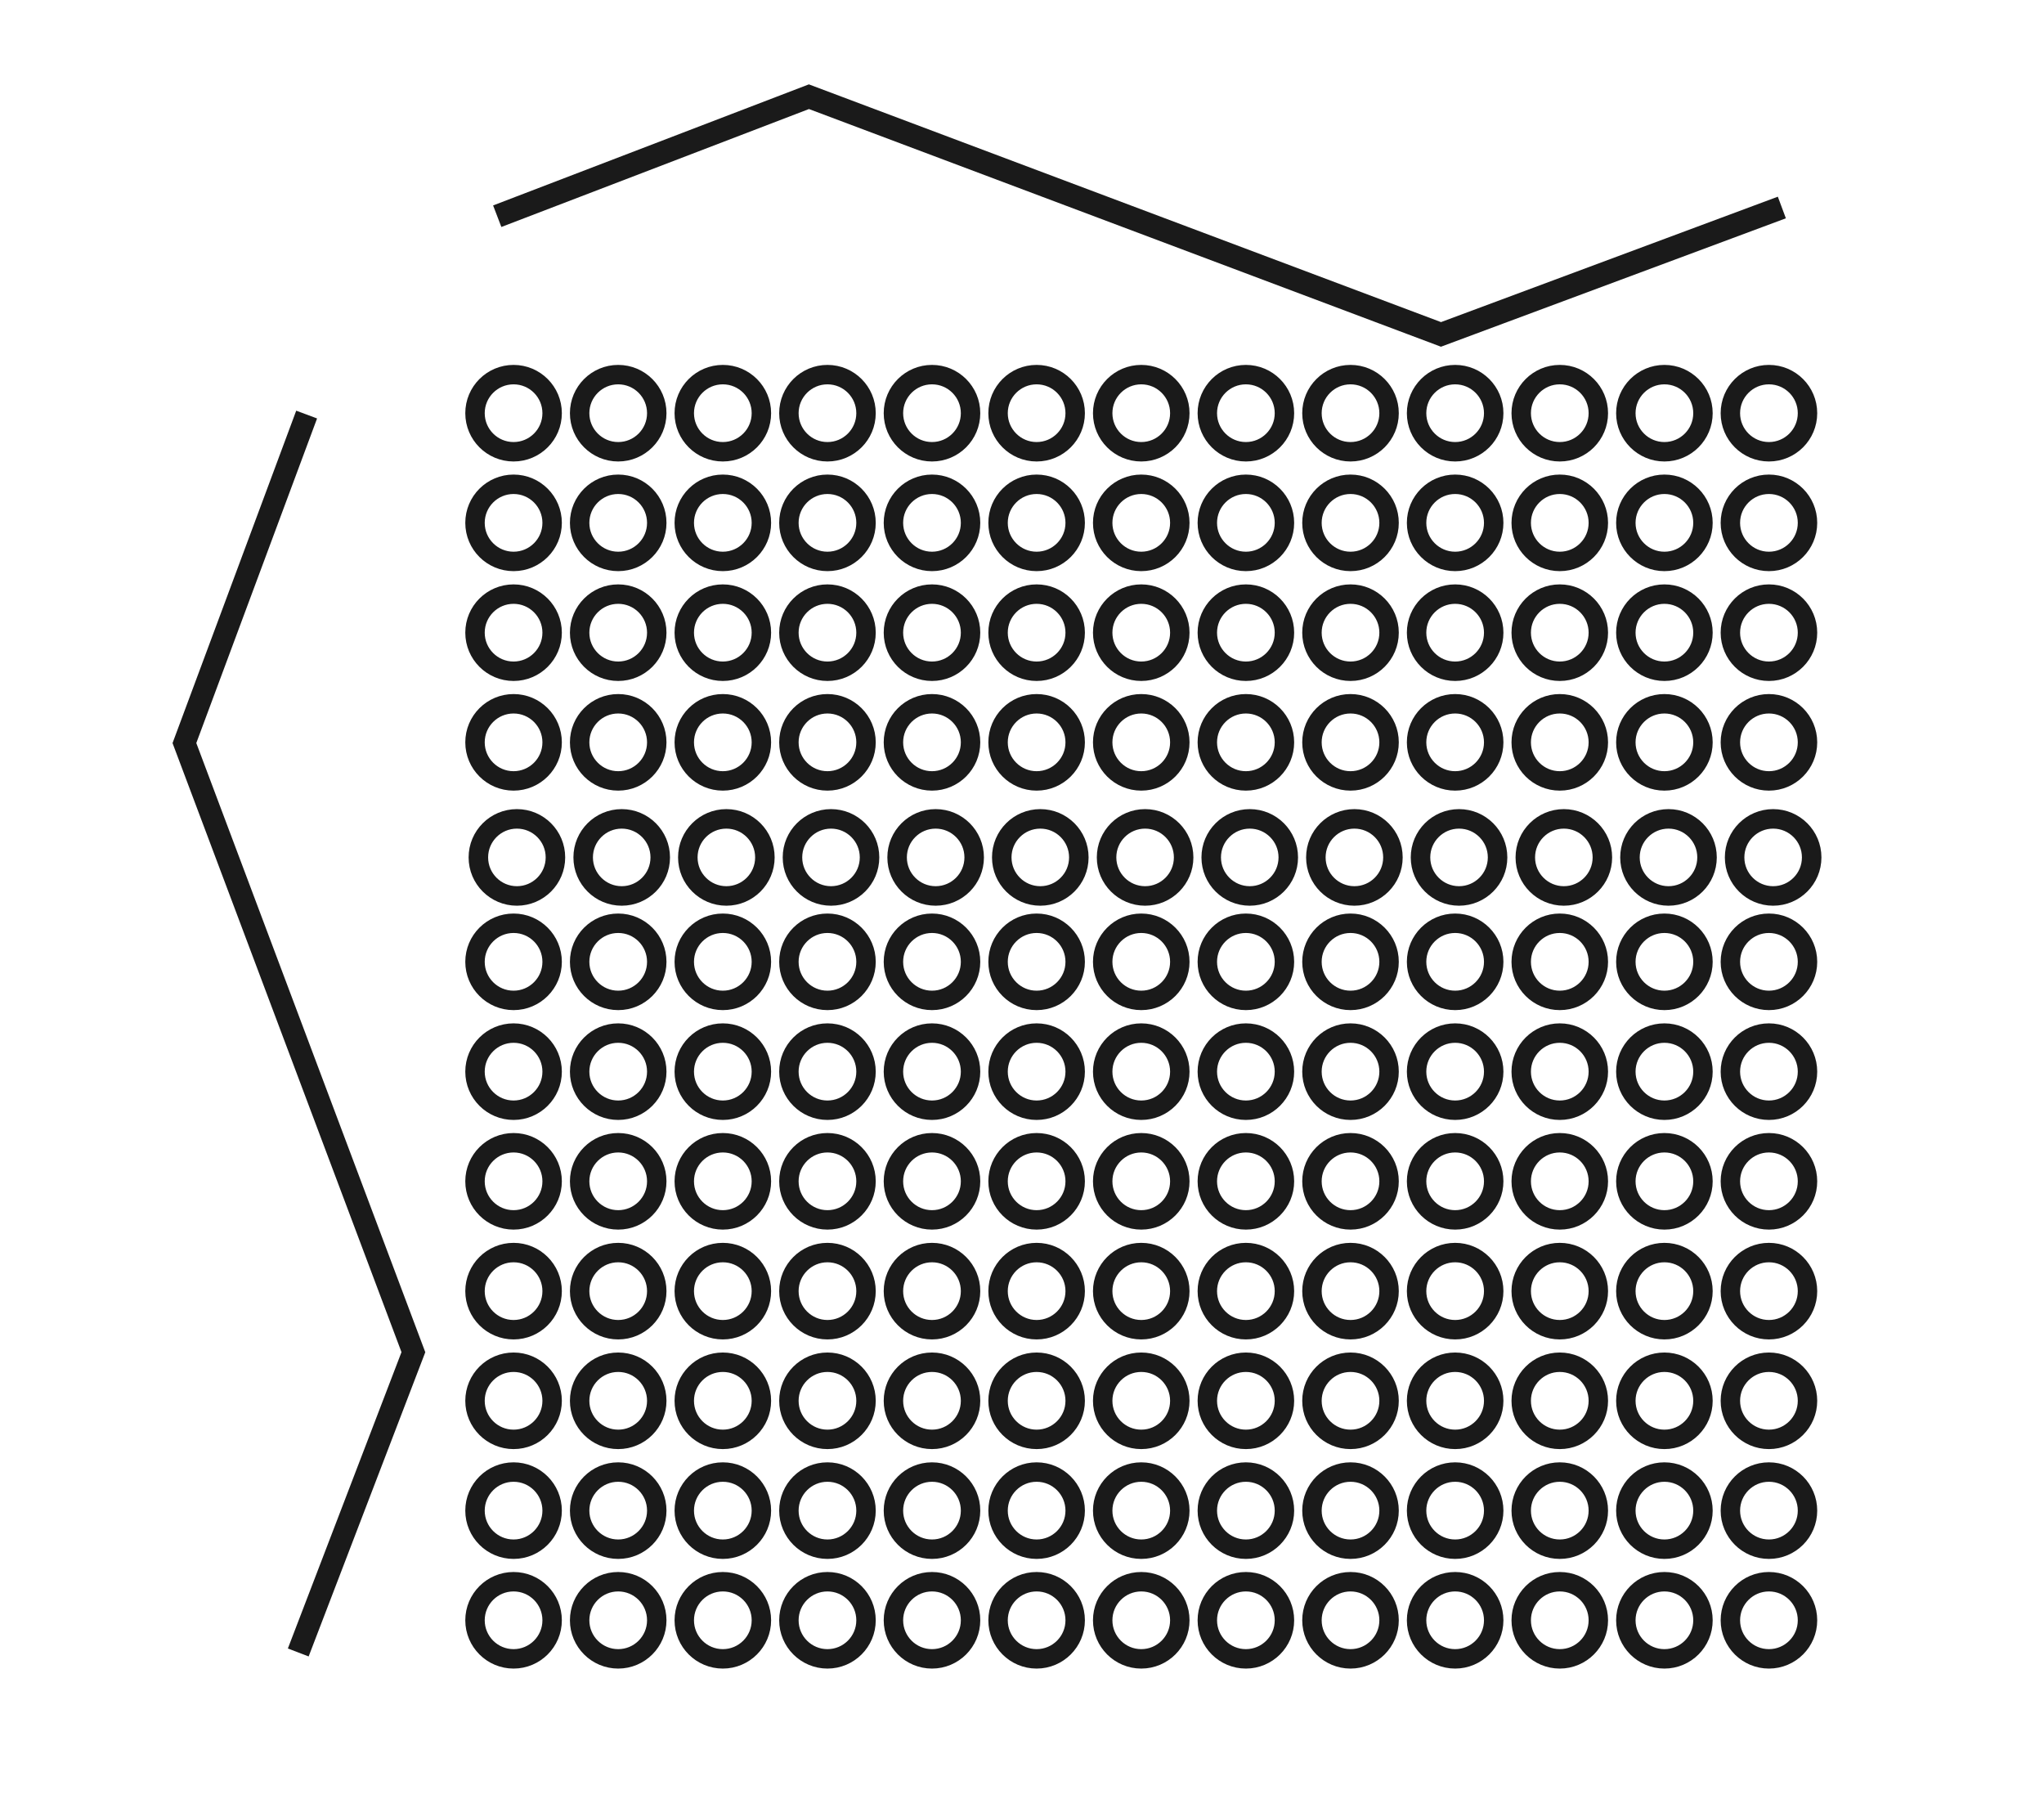 <?xml version="1.0" encoding="UTF-8" standalone="no"?>
<!-- Created with Inkscape (http://www.inkscape.org/) -->

<svg
   xmlns:dc="http://purl.org/dc/elements/1.1/"
   xmlns:cc="http://creativecommons.org/ns#"
   xmlns:rdf="http://www.w3.org/1999/02/22-rdf-syntax-ns#"
   xmlns:svg="http://www.w3.org/2000/svg"
   xmlns="http://www.w3.org/2000/svg"
   xmlns:sodipodi="http://sodipodi.sourceforge.net/DTD/sodipodi-0.dtd"
   xmlns:inkscape="http://www.inkscape.org/namespaces/inkscape"
   width="18.345mm"
   height="16.306mm"
   viewBox="0 0 18.345 16.306"
   version="1.1"
   id="svg8"
   inkscape:version="0.92.3 (2405546, 2018-03-11)"
   sodipodi:docname="trianglegenerator2d.svg">
  <defs
     id="defs2">
    <inkscape:perspective
       sodipodi:type="inkscape:persp3d"
       inkscape:vp_x="0 : 8.152941 : 1"
       inkscape:vp_y="0 : 1000 : 0"
       inkscape:vp_z="18.345377 : 8.152941 : 1"
       inkscape:persp3d-origin="9.1726885 : 5.435294 : 1"
       id="perspective893" />
    <marker
       inkscape:stockid="Arrow2Send"
       orient="auto"
       refY="0.0"
       refX="0.0"
       id="Arrow2Send"
       style="overflow:visible;"
       inkscape:isstock="true">
      <path
         id="path10143"
         style="fill-rule:evenodd;stroke-width:0.625;stroke-linejoin:round;stroke:#000000;stroke-opacity:1;fill:#000000;fill-opacity:1"
         d="M 8.719,4.034 L -2.207,0.016 L 8.719,-4.002 C 6.973,-1.63 6.983,1.616 8.719,4.034 z "
         transform="scale(0.3) rotate(180) translate(-2.3,0)" />
    </marker>
    <marker
       inkscape:stockid="Arrow1Send"
       orient="auto"
       refY="0.0"
       refX="0.0"
       id="marker17285"
       style="overflow:visible;"
       inkscape:isstock="true">
      <path
         id="path17283"
         d="M 0.0,0.0 L 5.0,-5.0 L -12.5,0.0 L 5.0,5.0 L 0.0,0.0 z "
         style="fill-rule:evenodd;stroke:#000000;stroke-width:1pt;stroke-opacity:1;fill:#000000;fill-opacity:1"
         transform="scale(0.2) rotate(180) translate(6,0)" />
    </marker>
    <marker
       inkscape:stockid="Arrow1Send"
       orient="auto"
       refY="0.0"
       refX="0.0"
       id="Arrow1Send"
       style="overflow:visible;"
       inkscape:isstock="true">
      <path
         id="path10125"
         d="M 0.0,0.0 L 5.0,-5.0 L -12.5,0.0 L 5.0,5.0 L 0.0,0.0 z "
         style="fill-rule:evenodd;stroke:#000000;stroke-width:1pt;stroke-opacity:1;fill:#000000;fill-opacity:1"
         transform="scale(0.2) rotate(180) translate(6,0)" />
    </marker>
    <marker
       inkscape:stockid="Arrow2Sstart"
       orient="auto"
       refY="0.0"
       refX="0.0"
       id="Arrow2Sstart"
       style="overflow:visible"
       inkscape:isstock="true">
      <path
         id="path10140"
         style="fill-rule:evenodd;stroke-width:0.625;stroke-linejoin:round;stroke:#000000;stroke-opacity:1;fill:#000000;fill-opacity:1"
         d="M 8.719,4.034 L -2.207,0.016 L 8.719,-4.002 C 6.973,-1.63 6.983,1.616 8.719,4.034 z "
         transform="scale(0.3) translate(-2.3,0)" />
    </marker>
    <meshgradient
       inkscape:collect="always"
       id="meshgradient3827"
       gradientUnits="userSpaceOnUse"
       x="72.678"
       y="81.649"
       gradientTransform="matrix(0.618,0,0,0.618,-139.101,-105.274)">
      <meshrow
         id="meshrow3829">
        <meshpatch
           id="meshpatch3831">
          <stop
             path="c 4.579,0  9.159,0  13.738,0"
             style="stop-color:#ffffff;stop-opacity:1"
             id="stop3833" />
          <stop
             path="c 0,4.382  0,8.764  0,13.146"
             style="stop-color:#ff0000;stop-opacity:1"
             id="stop3835" />
          <stop
             path="c -4.579,0  -9.159,0  -13.738,0"
             style="stop-color:#ffffff;stop-opacity:1"
             id="stop3837" />
          <stop
             path="c 0,-4.382  0,-8.764  0,-13.146"
             style="stop-color:#ff0000;stop-opacity:1"
             id="stop3839" />
        </meshpatch>
      </meshrow>
    </meshgradient>
  </defs>
  <sodipodi:namedview
     id="base"
     pagecolor="#ffffff"
     bordercolor="#666666"
     borderopacity="1.0"
     inkscape:pageopacity="0.0"
     inkscape:pageshadow="2"
     inkscape:zoom="5.656854"
     inkscape:cx="93.528749"
     inkscape:cy="50.328795"
     inkscape:document-units="mm"
     inkscape:current-layer="g3788"
     showgrid="false"
     fit-margin-top="2"
     fit-margin-left="2"
     fit-margin-right="2"
     fit-margin-bottom="2"
     inkscape:window-width="1920"
     inkscape:window-height="1040"
     inkscape:window-x="1920"
     inkscape:window-y="0"
     inkscape:window-maximized="1" />
  <g
     inkscape:label="Layer 1"
     inkscape:groupmode="layer"
     id="layer1"
     transform="translate(-53.45,-76.186)">
    <g
       id="g17167"
       transform="translate(-0.562,0.198)">
      <g
         id="g1064"
         transform="matrix(1.265,0,0,1.265,-16.505,-22.814)">
        <g
           transform="translate(0.05,-1.178)"
           id="g2440-0" />
        <g
           id="g2614"
           transform="translate(0.037,0.065)" />
        <g
           id="g3341"
           transform="translate(5.174,0.096)">
          <g
             id="g3415"
             transform="rotate(-90,52.405,83.854)">
            <g
               id="g3788"
               transform="matrix(1.144,0,0,1.144,-7.013,-12.729)">
              <rect
                 style="opacity:1;fill:url(#meshgradient3827);fill-opacity:1;stroke:#1a1a1a;stroke-width:0;stroke-linecap:round;stroke-miterlimit:10;stroke-dasharray:none;stroke-dashoffset:0;stroke-opacity:1"
                 id="rect2331"
                 width="8.495"
                 height="8.129"
                 x="-94.159"
                 y="-54.785"
                 ry="0"
                 transform="matrix(0,-1,-1,0,0,0)" />
              <path
                 style="opacity:1;fill:#ffffff;fill-opacity:1;stroke:#1a1a1a;stroke-width:0;stroke-linecap:round;stroke-miterlimit:10;stroke-dasharray:none;stroke-dashoffset:0;stroke-opacity:1"
                 d="m 54.785,85.664 h -8.129 v 8.495 h 8.129 z m -0.074,0.332 a 0.239,0.239 0 0 1 -0.239,0.239 0.239,0.239 0 0 1 -0.239,-0.239 0.239,0.239 0 0 1 0.239,-0.239 0.239,0.239 0 0 1 0.239,0.239 z m 0,0.649 a 0.239,0.239 0 0 1 -0.239,0.239 0.239,0.239 0 0 1 -0.239,-0.239 0.239,0.239 0 0 1 0.239,-0.239 0.239,0.239 0 0 1 0.239,0.239 z m 0,0.649 a 0.239,0.239 0 0 1 -0.239,0.239 0.239,0.239 0 0 1 -0.239,-0.239 0.239,0.239 0 0 1 0.239,-0.239 0.239,0.239 0 0 1 0.239,0.239 z m 0,0.649 a 0.239,0.239 0 0 1 -0.239,0.239 0.239,0.239 0 0 1 -0.239,-0.239 0.239,0.239 0 0 1 0.239,-0.239 0.239,0.239 0 0 1 0.239,0.239 z m 0,0.649 a 0.239,0.239 0 0 1 -0.239,0.239 0.239,0.239 0 0 1 -0.239,-0.239 0.239,0.239 0 0 1 0.239,-0.239 0.239,0.239 0 0 1 0.239,0.239 z m 0,0.649 a 0.239,0.239 0 0 1 -0.239,0.239 0.239,0.239 0 0 1 -0.239,-0.239 0.239,0.239 0 0 1 0.239,-0.239 0.239,0.239 0 0 1 0.239,0.239 z m 0,0.649 a 0.239,0.239 0 0 1 -0.239,0.239 0.239,0.239 0 0 1 -0.239,-0.239 0.239,0.239 0 0 1 0.239,-0.239 0.239,0.239 0 0 1 0.239,0.239 z m 0,0.649 a 0.239,0.239 0 0 1 -0.239,0.239 0.239,0.239 0 0 1 -0.239,-0.239 0.239,0.239 0 0 1 0.239,-0.239 0.239,0.239 0 0 1 0.239,0.239 z m 0,0.649 a 0.239,0.239 0 0 1 -0.239,0.239 0.239,0.239 0 0 1 -0.239,-0.239 0.239,0.239 0 0 1 0.239,-0.239 0.239,0.239 0 0 1 0.239,0.239 z m 0,0.649 a 0.239,0.239 0 0 1 -0.239,0.239 0.239,0.239 0 0 1 -0.239,-0.239 0.239,0.239 0 0 1 0.239,-0.239 0.239,0.239 0 0 1 0.239,0.239 z m 0,0.649 a 0.239,0.239 0 0 1 -0.239,0.239 0.239,0.239 0 0 1 -0.239,-0.239 0.239,0.239 0 0 1 0.239,-0.239 0.239,0.239 0 0 1 0.239,0.239 z m 0,0.649 a 0.239,0.239 0 0 1 -0.239,0.239 0.239,0.239 0 0 1 -0.239,-0.239 0.239,0.239 0 0 1 0.239,-0.239 0.239,0.239 0 0 1 0.239,0.239 z m 0,0.649 a 0.239,0.239 0 0 1 -0.239,0.239 0.239,0.239 0 0 1 -0.239,-0.239 0.239,0.239 0 0 1 0.239,-0.239 0.239,0.239 0 0 1 0.239,0.239 z m -0.68,-7.791 a 0.239,0.239 0 0 1 -0.239,0.239 0.239,0.239 0 0 1 -0.239,-0.239 0.239,0.239 0 0 1 0.239,-0.239 0.239,0.239 0 0 1 0.239,0.239 z m 0,0.649 a 0.239,0.239 0 0 1 -0.239,0.239 0.239,0.239 0 0 1 -0.239,-0.239 0.239,0.239 0 0 1 0.239,-0.239 0.239,0.239 0 0 1 0.239,0.239 z m 0,0.649 a 0.239,0.239 0 0 1 -0.239,0.239 0.239,0.239 0 0 1 -0.239,-0.239 0.239,0.239 0 0 1 0.239,-0.239 0.239,0.239 0 0 1 0.239,0.239 z m 0,0.649 a 0.239,0.239 0 0 1 -0.239,0.239 0.239,0.239 0 0 1 -0.239,-0.239 0.239,0.239 0 0 1 0.239,-0.239 0.239,0.239 0 0 1 0.239,0.239 z m 0,0.649 a 0.239,0.239 0 0 1 -0.239,0.239 0.239,0.239 0 0 1 -0.239,-0.239 0.239,0.239 0 0 1 0.239,-0.239 0.239,0.239 0 0 1 0.239,0.239 z m 0,0.649 a 0.239,0.239 0 0 1 -0.239,0.239 0.239,0.239 0 0 1 -0.239,-0.239 0.239,0.239 0 0 1 0.239,-0.239 0.239,0.239 0 0 1 0.239,0.239 z m 0,0.649 a 0.239,0.239 0 0 1 -0.239,0.239 0.239,0.239 0 0 1 -0.239,-0.239 0.239,0.239 0 0 1 0.239,-0.239 0.239,0.239 0 0 1 0.239,0.239 z m 0,0.649 a 0.239,0.239 0 0 1 -0.239,0.239 0.239,0.239 0 0 1 -0.239,-0.239 0.239,0.239 0 0 1 0.239,-0.239 0.239,0.239 0 0 1 0.239,0.239 z m 0,0.649 a 0.239,0.239 0 0 1 -0.239,0.239 0.239,0.239 0 0 1 -0.239,-0.239 0.239,0.239 0 0 1 0.239,-0.239 0.239,0.239 0 0 1 0.239,0.239 z m 0,0.649 a 0.239,0.239 0 0 1 -0.239,0.239 0.239,0.239 0 0 1 -0.239,-0.239 0.239,0.239 0 0 1 0.239,-0.239 0.239,0.239 0 0 1 0.239,0.239 z m 0,0.649 a 0.239,0.239 0 0 1 -0.239,0.239 0.239,0.239 0 0 1 -0.239,-0.239 0.239,0.239 0 0 1 0.239,-0.239 0.239,0.239 0 0 1 0.239,0.239 z m 0,0.649 a 0.239,0.239 0 0 1 -0.239,0.239 0.239,0.239 0 0 1 -0.239,-0.239 0.239,0.239 0 0 1 0.239,-0.239 0.239,0.239 0 0 1 0.239,0.239 z m 0,0.649 a 0.239,0.239 0 0 1 -0.239,0.239 0.239,0.239 0 0 1 -0.239,-0.239 0.239,0.239 0 0 1 0.239,-0.239 0.239,0.239 0 0 1 0.239,0.239 z m -0.681,-7.791 a 0.239,0.239 0 0 1 -0.239,0.239 0.239,0.239 0 0 1 -0.239,-0.239 0.239,0.239 0 0 1 0.239,-0.239 0.239,0.239 0 0 1 0.239,0.239 z m 0,0.649 a 0.239,0.239 0 0 1 -0.239,0.239 0.239,0.239 0 0 1 -0.239,-0.239 0.239,0.239 0 0 1 0.239,-0.239 0.239,0.239 0 0 1 0.239,0.239 z m 0,0.649 a 0.239,0.239 0 0 1 -0.239,0.239 0.239,0.239 0 0 1 -0.239,-0.239 0.239,0.239 0 0 1 0.239,-0.239 0.239,0.239 0 0 1 0.239,0.239 z m 0,0.649 a 0.239,0.239 0 0 1 -0.239,0.239 0.239,0.239 0 0 1 -0.239,-0.239 0.239,0.239 0 0 1 0.239,-0.239 0.239,0.239 0 0 1 0.239,0.239 z m 0,0.649 a 0.239,0.239 0 0 1 -0.239,0.239 0.239,0.239 0 0 1 -0.239,-0.239 0.239,0.239 0 0 1 0.239,-0.239 0.239,0.239 0 0 1 0.239,0.239 z m 0,0.649 a 0.239,0.239 0 0 1 -0.239,0.239 0.239,0.239 0 0 1 -0.239,-0.239 0.239,0.239 0 0 1 0.239,-0.239 0.239,0.239 0 0 1 0.239,0.239 z m 0,0.649 a 0.239,0.239 0 0 1 -0.239,0.239 0.239,0.239 0 0 1 -0.239,-0.239 0.239,0.239 0 0 1 0.239,-0.239 0.239,0.239 0 0 1 0.239,0.239 z m 0,0.649 a 0.239,0.239 0 0 1 -0.239,0.239 0.239,0.239 0 0 1 -0.239,-0.239 0.239,0.239 0 0 1 0.239,-0.239 0.239,0.239 0 0 1 0.239,0.239 z m 0,0.649 a 0.239,0.239 0 0 1 -0.239,0.239 0.239,0.239 0 0 1 -0.239,-0.239 0.239,0.239 0 0 1 0.239,-0.239 0.239,0.239 0 0 1 0.239,0.239 z m 0,0.649 a 0.239,0.239 0 0 1 -0.239,0.239 0.239,0.239 0 0 1 -0.239,-0.239 0.239,0.239 0 0 1 0.239,-0.239 0.239,0.239 0 0 1 0.239,0.239 z m 0,0.649 a 0.239,0.239 0 0 1 -0.239,0.239 0.239,0.239 0 0 1 -0.239,-0.239 0.239,0.239 0 0 1 0.239,-0.239 0.239,0.239 0 0 1 0.239,0.239 z m 0,0.649 a 0.239,0.239 0 0 1 -0.239,0.239 0.239,0.239 0 0 1 -0.239,-0.239 0.239,0.239 0 0 1 0.239,-0.239 0.239,0.239 0 0 1 0.239,0.239 z m 0,0.649 a 0.239,0.239 0 0 1 -0.239,0.239 0.239,0.239 0 0 1 -0.239,-0.239 0.239,0.239 0 0 1 0.239,-0.239 0.239,0.239 0 0 1 0.239,0.239 z m -0.68,-7.791 a 0.239,0.239 0 0 1 -0.239,0.239 0.239,0.239 0 0 1 -0.239,-0.239 0.239,0.239 0 0 1 0.239,-0.239 0.239,0.239 0 0 1 0.239,0.239 z m 0,0.649 a 0.239,0.239 0 0 1 -0.239,0.239 0.239,0.239 0 0 1 -0.239,-0.239 0.239,0.239 0 0 1 0.239,-0.239 0.239,0.239 0 0 1 0.239,0.239 z m 0,0.649 a 0.239,0.239 0 0 1 -0.239,0.239 0.239,0.239 0 0 1 -0.239,-0.239 0.239,0.239 0 0 1 0.239,-0.239 0.239,0.239 0 0 1 0.239,0.239 z m 0,0.649 a 0.239,0.239 0 0 1 -0.239,0.239 0.239,0.239 0 0 1 -0.239,-0.239 0.239,0.239 0 0 1 0.239,-0.239 0.239,0.239 0 0 1 0.239,0.239 z m 0,0.649 a 0.239,0.239 0 0 1 -0.239,0.239 0.239,0.239 0 0 1 -0.239,-0.239 0.239,0.239 0 0 1 0.239,-0.239 0.239,0.239 0 0 1 0.239,0.239 z m 0,0.649 a 0.239,0.239 0 0 1 -0.239,0.239 0.239,0.239 0 0 1 -0.239,-0.239 0.239,0.239 0 0 1 0.239,-0.239 0.239,0.239 0 0 1 0.239,0.239 z m 0,0.649 a 0.239,0.239 0 0 1 -0.239,0.239 0.239,0.239 0 0 1 -0.239,-0.239 0.239,0.239 0 0 1 0.239,-0.239 0.239,0.239 0 0 1 0.239,0.239 z m 0,0.649 a 0.239,0.239 0 0 1 -0.239,0.239 0.239,0.239 0 0 1 -0.239,-0.239 0.239,0.239 0 0 1 0.239,-0.239 0.239,0.239 0 0 1 0.239,0.239 z m 0,0.649 a 0.239,0.239 0 0 1 -0.239,0.239 0.239,0.239 0 0 1 -0.239,-0.239 0.239,0.239 0 0 1 0.239,-0.239 0.239,0.239 0 0 1 0.239,0.239 z m 0,0.649 a 0.239,0.239 0 0 1 -0.239,0.239 0.239,0.239 0 0 1 -0.239,-0.239 0.239,0.239 0 0 1 0.239,-0.239 0.239,0.239 0 0 1 0.239,0.239 z m 0,0.649 a 0.239,0.239 0 0 1 -0.239,0.239 0.239,0.239 0 0 1 -0.239,-0.239 0.239,0.239 0 0 1 0.239,-0.239 0.239,0.239 0 0 1 0.239,0.239 z m 0,0.649 a 0.239,0.239 0 0 1 -0.239,0.239 0.239,0.239 0 0 1 -0.239,-0.239 0.239,0.239 0 0 1 0.239,-0.239 0.239,0.239 0 0 1 0.239,0.239 z m 0,0.649 a 0.239,0.239 0 0 1 -0.239,0.239 0.239,0.239 0 0 1 -0.239,-0.239 0.239,0.239 0 0 1 0.239,-0.239 0.239,0.239 0 0 1 0.239,0.239 z m -0.68,-7.791 a 0.239,0.239 0 0 1 -0.24,0.239 0.239,0.239 0 0 1 -0.239,-0.239 0.239,0.239 0 0 1 0.239,-0.239 0.239,0.239 0 0 1 0.24,0.239 z m 0,0.649 a 0.239,0.239 0 0 1 -0.24,0.239 0.239,0.239 0 0 1 -0.239,-0.239 0.239,0.239 0 0 1 0.239,-0.239 0.239,0.239 0 0 1 0.24,0.239 z m 0,0.649 a 0.239,0.239 0 0 1 -0.24,0.239 0.239,0.239 0 0 1 -0.239,-0.239 0.239,0.239 0 0 1 0.239,-0.239 0.239,0.239 0 0 1 0.24,0.239 z m 0,0.649 a 0.239,0.239 0 0 1 -0.24,0.239 0.239,0.239 0 0 1 -0.239,-0.239 0.239,0.239 0 0 1 0.239,-0.239 0.239,0.239 0 0 1 0.24,0.239 z m 0,0.649 a 0.239,0.239 0 0 1 -0.24,0.239 0.239,0.239 0 0 1 -0.239,-0.239 0.239,0.239 0 0 1 0.239,-0.239 0.239,0.239 0 0 1 0.24,0.239 z m 0,0.649 a 0.239,0.239 0 0 1 -0.24,0.239 0.239,0.239 0 0 1 -0.239,-0.239 0.239,0.239 0 0 1 0.239,-0.239 0.239,0.239 0 0 1 0.24,0.239 z m 0,0.649 a 0.239,0.239 0 0 1 -0.24,0.239 0.239,0.239 0 0 1 -0.239,-0.239 0.239,0.239 0 0 1 0.239,-0.239 0.239,0.239 0 0 1 0.24,0.239 z m 0,0.649 a 0.239,0.239 0 0 1 -0.24,0.239 0.239,0.239 0 0 1 -0.239,-0.239 0.239,0.239 0 0 1 0.239,-0.239 0.239,0.239 0 0 1 0.24,0.239 z m 0,0.649 a 0.239,0.239 0 0 1 -0.24,0.239 0.239,0.239 0 0 1 -0.239,-0.239 0.239,0.239 0 0 1 0.239,-0.239 0.239,0.239 0 0 1 0.24,0.239 z m 0,0.649 a 0.239,0.239 0 0 1 -0.24,0.239 0.239,0.239 0 0 1 -0.239,-0.239 0.239,0.239 0 0 1 0.239,-0.239 0.239,0.239 0 0 1 0.24,0.239 z m 0,0.649 a 0.239,0.239 0 0 1 -0.24,0.239 0.239,0.239 0 0 1 -0.239,-0.239 0.239,0.239 0 0 1 0.239,-0.239 0.239,0.239 0 0 1 0.24,0.239 z m 0,0.649 a 0.239,0.239 0 0 1 -0.24,0.239 0.239,0.239 0 0 1 -0.239,-0.239 0.239,0.239 0 0 1 0.239,-0.239 0.239,0.239 0 0 1 0.24,0.239 z m 0,0.649 a 0.239,0.239 0 0 1 -0.24,0.239 0.239,0.239 0 0 1 -0.239,-0.239 0.239,0.239 0 0 1 0.239,-0.239 0.239,0.239 0 0 1 0.24,0.239 z m -0.681,-7.791 a 0.239,0.239 0 0 1 -0.239,0.239 0.239,0.239 0 0 1 -0.239,-0.239 0.239,0.239 0 0 1 0.239,-0.239 0.239,0.239 0 0 1 0.239,0.239 z m 0,0.649 a 0.239,0.239 0 0 1 -0.239,0.239 0.239,0.239 0 0 1 -0.239,-0.239 0.239,0.239 0 0 1 0.239,-0.239 0.239,0.239 0 0 1 0.239,0.239 z m 0,0.649 a 0.239,0.239 0 0 1 -0.239,0.239 0.239,0.239 0 0 1 -0.239,-0.239 0.239,0.239 0 0 1 0.239,-0.239 0.239,0.239 0 0 1 0.239,0.239 z m 0,0.649 a 0.239,0.239 0 0 1 -0.239,0.239 0.239,0.239 0 0 1 -0.239,-0.239 0.239,0.239 0 0 1 0.239,-0.239 0.239,0.239 0 0 1 0.239,0.239 z m 0,0.649 a 0.239,0.239 0 0 1 -0.239,0.239 0.239,0.239 0 0 1 -0.239,-0.239 0.239,0.239 0 0 1 0.239,-0.239 0.239,0.239 0 0 1 0.239,0.239 z m 0,0.649 a 0.239,0.239 0 0 1 -0.239,0.239 0.239,0.239 0 0 1 -0.239,-0.239 0.239,0.239 0 0 1 0.239,-0.239 0.239,0.239 0 0 1 0.239,0.239 z m 0,0.649 a 0.239,0.239 0 0 1 -0.239,0.239 0.239,0.239 0 0 1 -0.239,-0.239 0.239,0.239 0 0 1 0.239,-0.239 0.239,0.239 0 0 1 0.239,0.239 z m 0,0.649 a 0.239,0.239 0 0 1 -0.239,0.239 0.239,0.239 0 0 1 -0.239,-0.239 0.239,0.239 0 0 1 0.239,-0.239 0.239,0.239 0 0 1 0.239,0.239 z m 0,0.649 a 0.239,0.239 0 0 1 -0.239,0.239 0.239,0.239 0 0 1 -0.239,-0.239 0.239,0.239 0 0 1 0.239,-0.239 0.239,0.239 0 0 1 0.239,0.239 z m 0,0.649 a 0.239,0.239 0 0 1 -0.239,0.239 0.239,0.239 0 0 1 -0.239,-0.239 0.239,0.239 0 0 1 0.239,-0.239 0.239,0.239 0 0 1 0.239,0.239 z m 0,0.649 a 0.239,0.239 0 0 1 -0.239,0.239 0.239,0.239 0 0 1 -0.239,-0.239 0.239,0.239 0 0 1 0.239,-0.239 0.239,0.239 0 0 1 0.239,0.239 z m 0,0.649 a 0.239,0.239 0 0 1 -0.239,0.239 0.239,0.239 0 0 1 -0.239,-0.239 0.239,0.239 0 0 1 0.239,-0.239 0.239,0.239 0 0 1 0.239,0.239 z m 0,0.649 a 0.239,0.239 0 0 1 -0.239,0.239 0.239,0.239 0 0 1 -0.239,-0.239 0.239,0.239 0 0 1 0.239,-0.239 0.239,0.239 0 0 1 0.239,0.239 z M 50.629,85.995 a 0.239,0.239 0 0 1 -0.239,0.239 0.239,0.239 0 0 1 -0.24,-0.239 0.239,0.239 0 0 1 0.24,-0.239 0.239,0.239 0 0 1 0.239,0.239 z m 0,0.649 a 0.239,0.239 0 0 1 -0.239,0.239 0.239,0.239 0 0 1 -0.24,-0.239 0.239,0.239 0 0 1 0.24,-0.239 0.239,0.239 0 0 1 0.239,0.239 z m 0,0.649 a 0.239,0.239 0 0 1 -0.239,0.239 0.239,0.239 0 0 1 -0.24,-0.239 0.239,0.239 0 0 1 0.24,-0.239 0.239,0.239 0 0 1 0.239,0.239 z m 0,0.649 a 0.239,0.239 0 0 1 -0.239,0.239 0.239,0.239 0 0 1 -0.24,-0.239 0.239,0.239 0 0 1 0.24,-0.239 0.239,0.239 0 0 1 0.239,0.239 z m 0,0.649 a 0.239,0.239 0 0 1 -0.239,0.239 0.239,0.239 0 0 1 -0.24,-0.239 0.239,0.239 0 0 1 0.24,-0.239 0.239,0.239 0 0 1 0.239,0.239 z m 0,0.649 a 0.239,0.239 0 0 1 -0.239,0.239 0.239,0.239 0 0 1 -0.24,-0.239 0.239,0.239 0 0 1 0.24,-0.239 0.239,0.239 0 0 1 0.239,0.239 z m 0,0.649 a 0.239,0.239 0 0 1 -0.239,0.239 0.239,0.239 0 0 1 -0.24,-0.239 0.239,0.239 0 0 1 0.24,-0.239 0.239,0.239 0 0 1 0.239,0.239 z m 0,0.649 a 0.239,0.239 0 0 1 -0.239,0.239 0.239,0.239 0 0 1 -0.24,-0.239 0.239,0.239 0 0 1 0.24,-0.239 0.239,0.239 0 0 1 0.239,0.239 z m 0,0.649 a 0.239,0.239 0 0 1 -0.239,0.239 0.239,0.239 0 0 1 -0.24,-0.239 0.239,0.239 0 0 1 0.24,-0.239 0.239,0.239 0 0 1 0.239,0.239 z m 0,0.649 a 0.239,0.239 0 0 1 -0.239,0.239 0.239,0.239 0 0 1 -0.24,-0.239 0.239,0.239 0 0 1 0.24,-0.239 0.239,0.239 0 0 1 0.239,0.239 z m 0,0.649 a 0.239,0.239 0 0 1 -0.239,0.239 0.239,0.239 0 0 1 -0.24,-0.239 0.239,0.239 0 0 1 0.24,-0.239 0.239,0.239 0 0 1 0.239,0.239 z m 0,0.649 a 0.239,0.239 0 0 1 -0.239,0.239 0.239,0.239 0 0 1 -0.24,-0.239 0.239,0.239 0 0 1 0.24,-0.239 0.239,0.239 0 0 1 0.239,0.239 z m 0,0.649 a 0.239,0.239 0 0 1 -0.239,0.239 0.239,0.239 0 0 1 -0.24,-0.239 0.239,0.239 0 0 1 0.24,-0.239 0.239,0.239 0 0 1 0.239,0.239 z m -0.681,-7.791 a 0.239,0.239 0 0 1 -0.239,0.239 0.239,0.239 0 0 1 -0.239,-0.239 0.239,0.239 0 0 1 0.239,-0.239 0.239,0.239 0 0 1 0.239,0.239 z m 0,0.649 a 0.239,0.239 0 0 1 -0.239,0.239 0.239,0.239 0 0 1 -0.239,-0.239 0.239,0.239 0 0 1 0.239,-0.239 0.239,0.239 0 0 1 0.239,0.239 z m 0,0.649 a 0.239,0.239 0 0 1 -0.239,0.239 0.239,0.239 0 0 1 -0.239,-0.239 0.239,0.239 0 0 1 0.239,-0.239 0.239,0.239 0 0 1 0.239,0.239 z m 0,0.649 a 0.239,0.239 0 0 1 -0.239,0.239 0.239,0.239 0 0 1 -0.239,-0.239 0.239,0.239 0 0 1 0.239,-0.239 0.239,0.239 0 0 1 0.239,0.239 z m 0,0.649 a 0.239,0.239 0 0 1 -0.239,0.239 0.239,0.239 0 0 1 -0.239,-0.239 0.239,0.239 0 0 1 0.239,-0.239 0.239,0.239 0 0 1 0.239,0.239 z m 0,0.649 a 0.239,0.239 0 0 1 -0.239,0.239 0.239,0.239 0 0 1 -0.239,-0.239 0.239,0.239 0 0 1 0.239,-0.239 0.239,0.239 0 0 1 0.239,0.239 z m 0,0.649 a 0.239,0.239 0 0 1 -0.239,0.239 0.239,0.239 0 0 1 -0.239,-0.239 0.239,0.239 0 0 1 0.239,-0.239 0.239,0.239 0 0 1 0.239,0.239 z m 0,0.649 a 0.239,0.239 0 0 1 -0.239,0.239 0.239,0.239 0 0 1 -0.239,-0.239 0.239,0.239 0 0 1 0.239,-0.239 0.239,0.239 0 0 1 0.239,0.239 z m 0,0.649 a 0.239,0.239 0 0 1 -0.239,0.239 0.239,0.239 0 0 1 -0.239,-0.239 0.239,0.239 0 0 1 0.239,-0.239 0.239,0.239 0 0 1 0.239,0.239 z m 0,0.649 a 0.239,0.239 0 0 1 -0.239,0.239 0.239,0.239 0 0 1 -0.239,-0.239 0.239,0.239 0 0 1 0.239,-0.239 0.239,0.239 0 0 1 0.239,0.239 z m 0,0.649 a 0.239,0.239 0 0 1 -0.239,0.239 0.239,0.239 0 0 1 -0.239,-0.239 0.239,0.239 0 0 1 0.239,-0.239 0.239,0.239 0 0 1 0.239,0.239 z m 0,0.649 a 0.239,0.239 0 0 1 -0.239,0.239 0.239,0.239 0 0 1 -0.239,-0.239 0.239,0.239 0 0 1 0.239,-0.239 0.239,0.239 0 0 1 0.239,0.239 z m 0,0.649 a 0.239,0.239 0 0 1 -0.239,0.239 0.239,0.239 0 0 1 -0.239,-0.239 0.239,0.239 0 0 1 0.239,-0.239 0.239,0.239 0 0 1 0.239,0.239 z m -0.68,-7.791 a 0.239,0.239 0 0 1 -0.239,0.239 0.239,0.239 0 0 1 -0.239,-0.239 0.239,0.239 0 0 1 0.239,-0.239 0.239,0.239 0 0 1 0.239,0.239 z m 0,0.649 a 0.239,0.239 0 0 1 -0.239,0.239 0.239,0.239 0 0 1 -0.239,-0.239 0.239,0.239 0 0 1 0.239,-0.239 0.239,0.239 0 0 1 0.239,0.239 z m 0,0.649 a 0.239,0.239 0 0 1 -0.239,0.239 0.239,0.239 0 0 1 -0.239,-0.239 0.239,0.239 0 0 1 0.239,-0.239 0.239,0.239 0 0 1 0.239,0.239 z m 0,0.649 a 0.239,0.239 0 0 1 -0.239,0.239 0.239,0.239 0 0 1 -0.239,-0.239 0.239,0.239 0 0 1 0.239,-0.239 0.239,0.239 0 0 1 0.239,0.239 z m 0,0.649 a 0.239,0.239 0 0 1 -0.239,0.239 0.239,0.239 0 0 1 -0.239,-0.239 0.239,0.239 0 0 1 0.239,-0.239 0.239,0.239 0 0 1 0.239,0.239 z m 0,0.649 a 0.239,0.239 0 0 1 -0.239,0.239 0.239,0.239 0 0 1 -0.239,-0.239 0.239,0.239 0 0 1 0.239,-0.239 0.239,0.239 0 0 1 0.239,0.239 z m 0,0.649 a 0.239,0.239 0 0 1 -0.239,0.239 0.239,0.239 0 0 1 -0.239,-0.239 0.239,0.239 0 0 1 0.239,-0.239 0.239,0.239 0 0 1 0.239,0.239 z m 0,0.649 a 0.239,0.239 0 0 1 -0.239,0.239 0.239,0.239 0 0 1 -0.239,-0.239 0.239,0.239 0 0 1 0.239,-0.239 0.239,0.239 0 0 1 0.239,0.239 z m 0,0.649 a 0.239,0.239 0 0 1 -0.239,0.239 0.239,0.239 0 0 1 -0.239,-0.239 0.239,0.239 0 0 1 0.239,-0.239 0.239,0.239 0 0 1 0.239,0.239 z m 0,0.649 a 0.239,0.239 0 0 1 -0.239,0.239 0.239,0.239 0 0 1 -0.239,-0.239 0.239,0.239 0 0 1 0.239,-0.239 0.239,0.239 0 0 1 0.239,0.239 z m 0,0.649 a 0.239,0.239 0 0 1 -0.239,0.239 0.239,0.239 0 0 1 -0.239,-0.239 0.239,0.239 0 0 1 0.239,-0.239 0.239,0.239 0 0 1 0.239,0.239 z m 0,0.649 a 0.239,0.239 0 0 1 -0.239,0.239 0.239,0.239 0 0 1 -0.239,-0.239 0.239,0.239 0 0 1 0.239,-0.239 0.239,0.239 0 0 1 0.239,0.239 z m 0,0.649 a 0.239,0.239 0 0 1 -0.239,0.239 0.239,0.239 0 0 1 -0.239,-0.239 0.239,0.239 0 0 1 0.239,-0.239 0.239,0.239 0 0 1 0.239,0.239 z m -0.681,-7.791 a 0.239,0.239 0 0 1 -0.239,0.239 0.239,0.239 0 0 1 -0.239,-0.239 0.239,0.239 0 0 1 0.239,-0.239 0.239,0.239 0 0 1 0.239,0.239 z m 0,0.649 a 0.239,0.239 0 0 1 -0.239,0.239 0.239,0.239 0 0 1 -0.239,-0.239 0.239,0.239 0 0 1 0.239,-0.239 0.239,0.239 0 0 1 0.239,0.239 z m 0,0.649 a 0.239,0.239 0 0 1 -0.239,0.239 0.239,0.239 0 0 1 -0.239,-0.239 0.239,0.239 0 0 1 0.239,-0.239 0.239,0.239 0 0 1 0.239,0.239 z m 0,0.649 a 0.239,0.239 0 0 1 -0.239,0.239 0.239,0.239 0 0 1 -0.239,-0.239 0.239,0.239 0 0 1 0.239,-0.239 0.239,0.239 0 0 1 0.239,0.239 z m 0,0.649 a 0.239,0.239 0 0 1 -0.239,0.239 0.239,0.239 0 0 1 -0.239,-0.239 0.239,0.239 0 0 1 0.239,-0.239 0.239,0.239 0 0 1 0.239,0.239 z m 0,0.649 a 0.239,0.239 0 0 1 -0.239,0.239 0.239,0.239 0 0 1 -0.239,-0.239 0.239,0.239 0 0 1 0.239,-0.239 0.239,0.239 0 0 1 0.239,0.239 z m 0,0.649 a 0.239,0.239 0 0 1 -0.239,0.239 0.239,0.239 0 0 1 -0.239,-0.239 0.239,0.239 0 0 1 0.239,-0.239 0.239,0.239 0 0 1 0.239,0.239 z m 0,0.649 a 0.239,0.239 0 0 1 -0.239,0.239 0.239,0.239 0 0 1 -0.239,-0.239 0.239,0.239 0 0 1 0.239,-0.239 0.239,0.239 0 0 1 0.239,0.239 z m 0,0.649 a 0.239,0.239 0 0 1 -0.239,0.239 0.239,0.239 0 0 1 -0.239,-0.239 0.239,0.239 0 0 1 0.239,-0.239 0.239,0.239 0 0 1 0.239,0.239 z m 0,0.649 a 0.239,0.239 0 0 1 -0.239,0.239 0.239,0.239 0 0 1 -0.239,-0.239 0.239,0.239 0 0 1 0.239,-0.239 0.239,0.239 0 0 1 0.239,0.239 z m 0,0.649 a 0.239,0.239 0 0 1 -0.239,0.239 0.239,0.239 0 0 1 -0.239,-0.239 0.239,0.239 0 0 1 0.239,-0.239 0.239,0.239 0 0 1 0.239,0.239 z m 0,0.649 a 0.239,0.239 0 0 1 -0.239,0.239 0.239,0.239 0 0 1 -0.239,-0.239 0.239,0.239 0 0 1 0.239,-0.239 0.239,0.239 0 0 1 0.239,0.239 z m 0,0.649 a 0.239,0.239 0 0 1 -0.239,0.239 0.239,0.239 0 0 1 -0.239,-0.239 0.239,0.239 0 0 1 0.239,-0.239 0.239,0.239 0 0 1 0.239,0.239 z m -0.68,-7.791 a 0.239,0.239 0 0 1 -0.239,0.239 0.239,0.239 0 0 1 -0.239,-0.239 0.239,0.239 0 0 1 0.239,-0.239 0.239,0.239 0 0 1 0.239,0.239 z m 0,0.649 a 0.239,0.239 0 0 1 -0.239,0.239 0.239,0.239 0 0 1 -0.239,-0.239 0.239,0.239 0 0 1 0.239,-0.239 0.239,0.239 0 0 1 0.239,0.239 z m 0,0.649 a 0.239,0.239 0 0 1 -0.239,0.239 0.239,0.239 0 0 1 -0.239,-0.239 0.239,0.239 0 0 1 0.239,-0.239 0.239,0.239 0 0 1 0.239,0.239 z m 0,0.649 a 0.239,0.239 0 0 1 -0.239,0.239 0.239,0.239 0 0 1 -0.239,-0.239 0.239,0.239 0 0 1 0.239,-0.239 0.239,0.239 0 0 1 0.239,0.239 z m 0,0.649 a 0.239,0.239 0 0 1 -0.239,0.239 0.239,0.239 0 0 1 -0.239,-0.239 0.239,0.239 0 0 1 0.239,-0.239 0.239,0.239 0 0 1 0.239,0.239 z m 0,0.649 a 0.239,0.239 0 0 1 -0.239,0.239 0.239,0.239 0 0 1 -0.239,-0.239 0.239,0.239 0 0 1 0.239,-0.239 0.239,0.239 0 0 1 0.239,0.239 z m 0,0.649 a 0.239,0.239 0 0 1 -0.239,0.239 0.239,0.239 0 0 1 -0.239,-0.239 0.239,0.239 0 0 1 0.239,-0.239 0.239,0.239 0 0 1 0.239,0.239 z m 0,0.649 a 0.239,0.239 0 0 1 -0.239,0.239 0.239,0.239 0 0 1 -0.239,-0.239 0.239,0.239 0 0 1 0.239,-0.239 0.239,0.239 0 0 1 0.239,0.239 z m 0,0.649 a 0.239,0.239 0 0 1 -0.239,0.239 0.239,0.239 0 0 1 -0.239,-0.239 0.239,0.239 0 0 1 0.239,-0.239 0.239,0.239 0 0 1 0.239,0.239 z m 0,0.649 a 0.239,0.239 0 0 1 -0.239,0.239 0.239,0.239 0 0 1 -0.239,-0.239 0.239,0.239 0 0 1 0.239,-0.239 0.239,0.239 0 0 1 0.239,0.239 z m 0,0.649 a 0.239,0.239 0 0 1 -0.239,0.239 0.239,0.239 0 0 1 -0.239,-0.239 0.239,0.239 0 0 1 0.239,-0.239 0.239,0.239 0 0 1 0.239,0.239 z m 0,0.649 a 0.239,0.239 0 0 1 -0.239,0.239 0.239,0.239 0 0 1 -0.239,-0.239 0.239,0.239 0 0 1 0.239,-0.239 0.239,0.239 0 0 1 0.239,0.239 z m 0,0.649 a 0.239,0.239 0 0 1 -0.239,0.239 0.239,0.239 0 0 1 -0.239,-0.239 0.239,0.239 0 0 1 0.239,-0.239 0.239,0.239 0 0 1 0.239,0.239 z M 47.226,85.995 a 0.239,0.239 0 0 1 -0.239,0.239 0.239,0.239 0 0 1 -0.239,-0.239 0.239,0.239 0 0 1 0.239,-0.239 0.239,0.239 0 0 1 0.239,0.239 z m 0,0.649 a 0.239,0.239 0 0 1 -0.239,0.239 0.239,0.239 0 0 1 -0.239,-0.239 0.239,0.239 0 0 1 0.239,-0.239 0.239,0.239 0 0 1 0.239,0.239 z m 0,0.649 a 0.239,0.239 0 0 1 -0.239,0.239 0.239,0.239 0 0 1 -0.239,-0.239 0.239,0.239 0 0 1 0.239,-0.239 0.239,0.239 0 0 1 0.239,0.239 z m 0,0.649 a 0.239,0.239 0 0 1 -0.239,0.239 0.239,0.239 0 0 1 -0.239,-0.239 0.239,0.239 0 0 1 0.239,-0.239 0.239,0.239 0 0 1 0.239,0.239 z m 0,0.649 a 0.239,0.239 0 0 1 -0.239,0.239 0.239,0.239 0 0 1 -0.239,-0.239 0.239,0.239 0 0 1 0.239,-0.239 0.239,0.239 0 0 1 0.239,0.239 z m 0,0.649 a 0.239,0.239 0 0 1 -0.239,0.239 0.239,0.239 0 0 1 -0.239,-0.239 0.239,0.239 0 0 1 0.239,-0.239 0.239,0.239 0 0 1 0.239,0.239 z m 0,0.649 a 0.239,0.239 0 0 1 -0.239,0.239 0.239,0.239 0 0 1 -0.239,-0.239 0.239,0.239 0 0 1 0.239,-0.239 0.239,0.239 0 0 1 0.239,0.239 z m 0,0.649 a 0.239,0.239 0 0 1 -0.239,0.239 0.239,0.239 0 0 1 -0.239,-0.239 0.239,0.239 0 0 1 0.239,-0.239 0.239,0.239 0 0 1 0.239,0.239 z m 0,0.649 a 0.239,0.239 0 0 1 -0.239,0.239 0.239,0.239 0 0 1 -0.239,-0.239 0.239,0.239 0 0 1 0.239,-0.239 0.239,0.239 0 0 1 0.239,0.239 z m 0,0.649 a 0.239,0.239 0 0 1 -0.239,0.239 0.239,0.239 0 0 1 -0.239,-0.239 0.239,0.239 0 0 1 0.239,-0.239 0.239,0.239 0 0 1 0.239,0.239 z m 0,0.649 a 0.239,0.239 0 0 1 -0.239,0.239 0.239,0.239 0 0 1 -0.239,-0.239 0.239,0.239 0 0 1 0.239,-0.239 0.239,0.239 0 0 1 0.239,0.239 z m 0,0.649 a 0.239,0.239 0 0 1 -0.239,0.239 0.239,0.239 0 0 1 -0.239,-0.239 0.239,0.239 0 0 1 0.239,-0.239 0.239,0.239 0 0 1 0.239,0.239 z m 0,0.649 a 0.239,0.239 0 0 1 -0.239,0.239 0.239,0.239 0 0 1 -0.239,-0.239 0.239,0.239 0 0 1 0.239,-0.239 0.239,0.239 0 0 1 0.239,0.239 z"
                 id="rect2331-2"
                 inkscape:connector-curvature="0" />
              <circle
                 transform="scale(-1)"
                 r="0.239"
                 cy="-86.028"
                 cx="-51.732"
                 id="path829-3-2-4-7-1-7-6-6-6-2"
                 style="fill:#ffffff;fill-opacity:0.014;stroke:#1a1a1a;stroke-width:0.121;stroke-linecap:round;stroke-miterlimit:4;stroke-dasharray:none;stroke-opacity:1" />
              <circle
                 transform="scale(-1)"
                 r="0.239"
                 cy="-86.678"
                 cx="-51.732"
                 id="path829-3-2-4-8-2-4-6-5-7-0-72"
                 style="fill:#ffffff;fill-opacity:0.014;stroke:#1a1a1a;stroke-width:0.121;stroke-linecap:round;stroke-miterlimit:4;stroke-dasharray:none;stroke-opacity:1" />
              <circle
                 transform="scale(-1)"
                 r="0.239"
                 cy="-87.327"
                 cx="-51.732"
                 id="path829-3-2-4-1-8-6-89-8-5-6-2"
                 style="fill:#ffffff;fill-opacity:0.014;stroke:#1a1a1a;stroke-width:0.121;stroke-linecap:round;stroke-miterlimit:4;stroke-dasharray:none;stroke-opacity:1" />
              <circle
                 transform="scale(-1)"
                 r="0.239"
                 cy="-87.976"
                 cx="-51.732"
                 id="path829-3-2-4-2-29-9-0-7-3-2-6"
                 style="fill:#ffffff;fill-opacity:0.014;stroke:#1a1a1a;stroke-width:0.121;stroke-linecap:round;stroke-miterlimit:4;stroke-dasharray:none;stroke-opacity:1" />
              <circle
                 transform="scale(-1)"
                 r="0.239"
                 cy="-88.625"
                 cx="-51.732"
                 id="path829-3-2-4-89-9-4-68-9-5-6-1"
                 style="fill:#ffffff;fill-opacity:0.014;stroke:#1a1a1a;stroke-width:0.121;stroke-linecap:round;stroke-miterlimit:4;stroke-dasharray:none;stroke-opacity:1" />
              <circle
                 transform="scale(-1)"
                 r="0.239"
                 cy="-89.274"
                 cx="-51.732"
                 id="path829-3-2-4-3-6-2-7-6-6-1-0"
                 style="fill:#ffffff;fill-opacity:0.014;stroke:#1a1a1a;stroke-width:0.121;stroke-linecap:round;stroke-miterlimit:4;stroke-dasharray:none;stroke-opacity:1" />
              <circle
                 transform="scale(-1)"
                 r="0.239"
                 cy="-89.924"
                 cx="-51.732"
                 id="path829-3-2-4-6-02-2-9-0-2-8-61"
                 style="fill:#ffffff;fill-opacity:0.014;stroke:#1a1a1a;stroke-width:0.121;stroke-linecap:round;stroke-miterlimit:4;stroke-dasharray:none;stroke-opacity:1" />
              <circle
                 transform="scale(-1)"
                 r="0.239"
                 cy="-90.573"
                 cx="-51.732"
                 id="path829-3-2-4-80-7-6-0-4-9-7-5"
                 style="fill:#ffffff;fill-opacity:0.014;stroke:#1a1a1a;stroke-width:0.121;stroke-linecap:round;stroke-miterlimit:4;stroke-dasharray:none;stroke-opacity:1" />
              <circle
                 transform="scale(-1)"
                 r="0.239"
                 cy="-91.222"
                 cx="-51.732"
                 id="path829-3-2-4-21-6-4-33-1-1-9-9"
                 style="fill:#ffffff;fill-opacity:0.014;stroke:#1a1a1a;stroke-width:0.121;stroke-linecap:round;stroke-miterlimit:4;stroke-dasharray:none;stroke-opacity:1" />
              <circle
                 transform="scale(-1)"
                 r="0.239"
                 cy="-91.871"
                 cx="-51.732"
                 id="path829-3-2-4-6-0-1-1-37-0-2-2-4"
                 style="fill:#ffffff;fill-opacity:0.014;stroke:#1a1a1a;stroke-width:0.121;stroke-linecap:round;stroke-miterlimit:4;stroke-dasharray:none;stroke-opacity:1" />
              <circle
                 transform="scale(-1)"
                 r="0.239"
                 cy="-92.521"
                 cx="-51.732"
                 id="path829-3-2-4-80-5-3-2-32-4-7-0-9"
                 style="fill:#ffffff;fill-opacity:0.014;stroke:#1a1a1a;stroke-width:0.121;stroke-linecap:round;stroke-miterlimit:4;stroke-dasharray:none;stroke-opacity:1" />
              <circle
                 transform="scale(-1)"
                 r="0.239"
                 cy="-93.17"
                 cx="-51.732"
                 id="path829-3-2-4-21-1-21-8-6-8-0-2-0"
                 style="fill:#ffffff;fill-opacity:0.014;stroke:#1a1a1a;stroke-width:0.121;stroke-linecap:round;stroke-miterlimit:4;stroke-dasharray:none;stroke-opacity:1" />
              <circle
                 transform="scale(-1)"
                 r="0.239"
                 cy="-93.819"
                 cx="-51.732"
                 id="path829-3-2-4-21-1-1-5-8-5-7-9-3-91"
                 style="fill:#ffffff;fill-opacity:0.014;stroke:#1a1a1a;stroke-width:0.121;stroke-linecap:round;stroke-miterlimit:4;stroke-dasharray:none;stroke-opacity:1" />
              <g
                 style="fill:#ffffff;fill-opacity:0;stroke:#1a1a1a;stroke-opacity:1"
                 transform="matrix(0,0.618,-0.618,0,107.988,50.955)"
                 id="g2440-8-3-4-2">
                <circle
                   style="fill:#ffffff;fill-opacity:0;stroke:#1a1a1a;stroke-width:0.195;stroke-linecap:round;stroke-miterlimit:4;stroke-dasharray:none;stroke-opacity:1"
                   id="path829-3-2-4-7-1-7-6"
                   cx="86.572"
                   cy="-56.719"
                   r="0.387"
                   transform="rotate(90)" />
                <circle
                   style="fill:#ffffff;fill-opacity:0;stroke:#1a1a1a;stroke-width:0.195;stroke-linecap:round;stroke-miterlimit:4;stroke-dasharray:none;stroke-opacity:1"
                   id="path829-3-2-4-8-2-4-6-5"
                   cx="86.572"
                   cy="-57.769"
                   r="0.387"
                   transform="rotate(90)" />
                <circle
                   style="fill:#ffffff;fill-opacity:0;stroke:#1a1a1a;stroke-width:0.195;stroke-linecap:round;stroke-miterlimit:4;stroke-dasharray:none;stroke-opacity:1"
                   id="path829-3-2-4-1-8-6-89-8"
                   cx="86.572"
                   cy="-58.819"
                   r="0.387"
                   transform="rotate(90)" />
                <circle
                   style="fill:#ffffff;fill-opacity:0;stroke:#1a1a1a;stroke-width:0.195;stroke-linecap:round;stroke-miterlimit:4;stroke-dasharray:none;stroke-opacity:1"
                   id="path829-3-2-4-2-29-9-0-7"
                   cx="86.572"
                   cy="-59.869"
                   r="0.387"
                   transform="rotate(90)" />
                <circle
                   style="fill:#ffffff;fill-opacity:0;stroke:#1a1a1a;stroke-width:0.195;stroke-linecap:round;stroke-miterlimit:4;stroke-dasharray:none;stroke-opacity:1"
                   id="path829-3-2-4-89-9-4-68-9"
                   cx="86.572"
                   cy="-60.918"
                   r="0.387"
                   transform="rotate(90)" />
                <circle
                   style="fill:#ffffff;fill-opacity:0;stroke:#1a1a1a;stroke-width:0.195;stroke-linecap:round;stroke-miterlimit:4;stroke-dasharray:none;stroke-opacity:1"
                   id="path829-3-2-4-3-6-2-7-6"
                   cx="86.572"
                   cy="-61.968"
                   r="0.387"
                   transform="rotate(90)" />
                <circle
                   style="fill:#ffffff;fill-opacity:0;stroke:#1a1a1a;stroke-width:0.195;stroke-linecap:round;stroke-miterlimit:4;stroke-dasharray:none;stroke-opacity:1"
                   id="path829-3-2-4-6-02-2-9-0"
                   cx="86.572"
                   cy="-63.018"
                   r="0.387"
                   transform="rotate(90)" />
                <circle
                   style="fill:#ffffff;fill-opacity:0;stroke:#1a1a1a;stroke-width:0.195;stroke-linecap:round;stroke-miterlimit:4;stroke-dasharray:none;stroke-opacity:1"
                   id="path829-3-2-4-80-7-6-0-4"
                   cx="86.572"
                   cy="-64.068"
                   r="0.387"
                   transform="rotate(90)" />
                <circle
                   style="fill:#ffffff;fill-opacity:0;stroke:#1a1a1a;stroke-width:0.195;stroke-linecap:round;stroke-miterlimit:4;stroke-dasharray:none;stroke-opacity:1"
                   id="path829-3-2-4-21-6-4-33-1"
                   cx="86.572"
                   cy="-65.118"
                   r="0.387"
                   transform="rotate(90)" />
                <circle
                   style="fill:#ffffff;fill-opacity:0;stroke:#1a1a1a;stroke-width:0.195;stroke-linecap:round;stroke-miterlimit:4;stroke-dasharray:none;stroke-opacity:1"
                   id="path829-3-2-4-6-0-1-1-37-0"
                   cx="86.572"
                   cy="-66.168"
                   r="0.387"
                   transform="rotate(90)" />
                <circle
                   style="fill:#ffffff;fill-opacity:0;stroke:#1a1a1a;stroke-width:0.195;stroke-linecap:round;stroke-miterlimit:4;stroke-dasharray:none;stroke-opacity:1"
                   id="path829-3-2-4-80-5-3-2-32-4"
                   cx="86.572"
                   cy="-67.218"
                   r="0.387"
                   transform="rotate(90)" />
                <circle
                   style="fill:#ffffff;fill-opacity:0;stroke:#1a1a1a;stroke-width:0.195;stroke-linecap:round;stroke-miterlimit:4;stroke-dasharray:none;stroke-opacity:1"
                   id="path829-3-2-4-21-1-21-8-6-8"
                   cx="86.572"
                   cy="-68.268"
                   r="0.387"
                   transform="rotate(90)" />
                <circle
                   style="fill:#ffffff;fill-opacity:0;stroke:#1a1a1a;stroke-width:0.195;stroke-linecap:round;stroke-miterlimit:4;stroke-dasharray:none;stroke-opacity:1"
                   id="path829-3-2-4-21-1-1-5-8-5-7"
                   cx="86.572"
                   cy="-69.317"
                   r="0.387"
                   transform="rotate(90)" />
              </g>
              <g
                 style="fill:#ffffff;fill-opacity:0;stroke:#1a1a1a;stroke-opacity:1"
                 transform="matrix(0,0.618,-0.618,0,100.503,50.955)"
                 id="g2440-8-3-4-2-3">
                <circle
                   style="fill:#ffffff;fill-opacity:0;stroke:#1a1a1a;stroke-width:0.195;stroke-linecap:round;stroke-miterlimit:4;stroke-dasharray:none;stroke-opacity:1"
                   id="path829-3-2-4-7-1-7-6-6"
                   cx="86.572"
                   cy="-56.719"
                   r="0.387"
                   transform="rotate(90)" />
                <circle
                   style="fill:#ffffff;fill-opacity:0;stroke:#1a1a1a;stroke-width:0.195;stroke-linecap:round;stroke-miterlimit:4;stroke-dasharray:none;stroke-opacity:1"
                   id="path829-3-2-4-8-2-4-6-5-7"
                   cx="86.572"
                   cy="-57.769"
                   r="0.387"
                   transform="rotate(90)" />
                <circle
                   style="fill:#ffffff;fill-opacity:0;stroke:#1a1a1a;stroke-width:0.195;stroke-linecap:round;stroke-miterlimit:4;stroke-dasharray:none;stroke-opacity:1"
                   id="path829-3-2-4-1-8-6-89-8-5"
                   cx="86.572"
                   cy="-58.819"
                   r="0.387"
                   transform="rotate(90)" />
                <circle
                   style="fill:#ffffff;fill-opacity:0;stroke:#1a1a1a;stroke-width:0.195;stroke-linecap:round;stroke-miterlimit:4;stroke-dasharray:none;stroke-opacity:1"
                   id="path829-3-2-4-2-29-9-0-7-3"
                   cx="86.572"
                   cy="-59.869"
                   r="0.387"
                   transform="rotate(90)" />
                <circle
                   style="fill:#ffffff;fill-opacity:0;stroke:#1a1a1a;stroke-width:0.195;stroke-linecap:round;stroke-miterlimit:4;stroke-dasharray:none;stroke-opacity:1"
                   id="path829-3-2-4-89-9-4-68-9-5"
                   cx="86.572"
                   cy="-60.918"
                   r="0.387"
                   transform="rotate(90)" />
                <circle
                   style="fill:#ffffff;fill-opacity:0;stroke:#1a1a1a;stroke-width:0.195;stroke-linecap:round;stroke-miterlimit:4;stroke-dasharray:none;stroke-opacity:1"
                   id="path829-3-2-4-3-6-2-7-6-6"
                   cx="86.572"
                   cy="-61.968"
                   r="0.387"
                   transform="rotate(90)" />
                <circle
                   style="fill:#ffffff;fill-opacity:0;stroke:#1a1a1a;stroke-width:0.195;stroke-linecap:round;stroke-miterlimit:4;stroke-dasharray:none;stroke-opacity:1"
                   id="path829-3-2-4-6-02-2-9-0-2"
                   cx="86.572"
                   cy="-63.018"
                   r="0.387"
                   transform="rotate(90)" />
                <circle
                   style="fill:#ffffff;fill-opacity:0;stroke:#1a1a1a;stroke-width:0.195;stroke-linecap:round;stroke-miterlimit:4;stroke-dasharray:none;stroke-opacity:1"
                   id="path829-3-2-4-80-7-6-0-4-9"
                   cx="86.572"
                   cy="-64.068"
                   r="0.387"
                   transform="rotate(90)" />
                <circle
                   style="fill:#ffffff;fill-opacity:0;stroke:#1a1a1a;stroke-width:0.195;stroke-linecap:round;stroke-miterlimit:4;stroke-dasharray:none;stroke-opacity:1"
                   id="path829-3-2-4-21-6-4-33-1-1"
                   cx="86.572"
                   cy="-65.118"
                   r="0.387"
                   transform="rotate(90)" />
                <circle
                   style="fill:#ffffff;fill-opacity:0;stroke:#1a1a1a;stroke-width:0.195;stroke-linecap:round;stroke-miterlimit:4;stroke-dasharray:none;stroke-opacity:1"
                   id="path829-3-2-4-6-0-1-1-37-0-2"
                   cx="86.572"
                   cy="-66.168"
                   r="0.387"
                   transform="rotate(90)" />
                <circle
                   style="fill:#ffffff;fill-opacity:0;stroke:#1a1a1a;stroke-width:0.195;stroke-linecap:round;stroke-miterlimit:4;stroke-dasharray:none;stroke-opacity:1"
                   id="path829-3-2-4-80-5-3-2-32-4-7"
                   cx="86.572"
                   cy="-67.218"
                   r="0.387"
                   transform="rotate(90)" />
                <circle
                   style="fill:#ffffff;fill-opacity:0;stroke:#1a1a1a;stroke-width:0.195;stroke-linecap:round;stroke-miterlimit:4;stroke-dasharray:none;stroke-opacity:1"
                   id="path829-3-2-4-21-1-21-8-6-8-0"
                   cx="86.572"
                   cy="-68.268"
                   r="0.387"
                   transform="rotate(90)" />
                <circle
                   style="fill:#ffffff;fill-opacity:0;stroke:#1a1a1a;stroke-width:0.195;stroke-linecap:round;stroke-miterlimit:4;stroke-dasharray:none;stroke-opacity:1"
                   id="path829-3-2-4-21-1-1-5-8-5-7-9"
                   cx="86.572"
                   cy="-69.317"
                   r="0.387"
                   transform="rotate(90)" />
              </g>
              <g
                 style="fill:#ffffff;fill-opacity:0;stroke:#1a1a1a;stroke-opacity:1"
                 transform="matrix(0,0.618,-0.618,0,101.183,50.955)"
                 id="g2440-8-3-4-2-3-3">
                <circle
                   style="fill:#ffffff;fill-opacity:0;stroke:#1a1a1a;stroke-width:0.195;stroke-linecap:round;stroke-miterlimit:4;stroke-dasharray:none;stroke-opacity:1"
                   id="path829-3-2-4-7-1-7-6-6-6"
                   cx="86.572"
                   cy="-56.719"
                   r="0.387"
                   transform="rotate(90)" />
                <circle
                   style="fill:#ffffff;fill-opacity:0;stroke:#1a1a1a;stroke-width:0.195;stroke-linecap:round;stroke-miterlimit:4;stroke-dasharray:none;stroke-opacity:1"
                   id="path829-3-2-4-8-2-4-6-5-7-0"
                   cx="86.572"
                   cy="-57.769"
                   r="0.387"
                   transform="rotate(90)" />
                <circle
                   style="fill:#ffffff;fill-opacity:0;stroke:#1a1a1a;stroke-width:0.195;stroke-linecap:round;stroke-miterlimit:4;stroke-dasharray:none;stroke-opacity:1"
                   id="path829-3-2-4-1-8-6-89-8-5-6"
                   cx="86.572"
                   cy="-58.819"
                   r="0.387"
                   transform="rotate(90)" />
                <circle
                   style="fill:#ffffff;fill-opacity:0;stroke:#1a1a1a;stroke-width:0.195;stroke-linecap:round;stroke-miterlimit:4;stroke-dasharray:none;stroke-opacity:1"
                   id="path829-3-2-4-2-29-9-0-7-3-2"
                   cx="86.572"
                   cy="-59.869"
                   r="0.387"
                   transform="rotate(90)" />
                <circle
                   style="fill:#ffffff;fill-opacity:0;stroke:#1a1a1a;stroke-width:0.195;stroke-linecap:round;stroke-miterlimit:4;stroke-dasharray:none;stroke-opacity:1"
                   id="path829-3-2-4-89-9-4-68-9-5-6"
                   cx="86.572"
                   cy="-60.918"
                   r="0.387"
                   transform="rotate(90)" />
                <circle
                   style="fill:#ffffff;fill-opacity:0;stroke:#1a1a1a;stroke-width:0.195;stroke-linecap:round;stroke-miterlimit:4;stroke-dasharray:none;stroke-opacity:1"
                   id="path829-3-2-4-3-6-2-7-6-6-1"
                   cx="86.572"
                   cy="-61.968"
                   r="0.387"
                   transform="rotate(90)" />
                <circle
                   style="fill:#ffffff;fill-opacity:0;stroke:#1a1a1a;stroke-width:0.195;stroke-linecap:round;stroke-miterlimit:4;stroke-dasharray:none;stroke-opacity:1"
                   id="path829-3-2-4-6-02-2-9-0-2-8"
                   cx="86.572"
                   cy="-63.018"
                   r="0.387"
                   transform="rotate(90)" />
                <circle
                   style="fill:#ffffff;fill-opacity:0;stroke:#1a1a1a;stroke-width:0.195;stroke-linecap:round;stroke-miterlimit:4;stroke-dasharray:none;stroke-opacity:1"
                   id="path829-3-2-4-80-7-6-0-4-9-7"
                   cx="86.572"
                   cy="-64.068"
                   r="0.387"
                   transform="rotate(90)" />
                <circle
                   style="fill:#ffffff;fill-opacity:0;stroke:#1a1a1a;stroke-width:0.195;stroke-linecap:round;stroke-miterlimit:4;stroke-dasharray:none;stroke-opacity:1"
                   id="path829-3-2-4-21-6-4-33-1-1-9"
                   cx="86.572"
                   cy="-65.118"
                   r="0.387"
                   transform="rotate(90)" />
                <circle
                   style="fill:#ffffff;fill-opacity:0;stroke:#1a1a1a;stroke-width:0.195;stroke-linecap:round;stroke-miterlimit:4;stroke-dasharray:none;stroke-opacity:1"
                   id="path829-3-2-4-6-0-1-1-37-0-2-2"
                   cx="86.572"
                   cy="-66.168"
                   r="0.387"
                   transform="rotate(90)" />
                <circle
                   style="fill:#ffffff;fill-opacity:0;stroke:#1a1a1a;stroke-width:0.195;stroke-linecap:round;stroke-miterlimit:4;stroke-dasharray:none;stroke-opacity:1"
                   id="path829-3-2-4-80-5-3-2-32-4-7-0"
                   cx="86.572"
                   cy="-67.218"
                   r="0.387"
                   transform="rotate(90)" />
                <circle
                   style="fill:#ffffff;fill-opacity:0;stroke:#1a1a1a;stroke-width:0.195;stroke-linecap:round;stroke-miterlimit:4;stroke-dasharray:none;stroke-opacity:1"
                   id="path829-3-2-4-21-1-21-8-6-8-0-2"
                   cx="86.572"
                   cy="-68.268"
                   r="0.387"
                   transform="rotate(90)" />
                <circle
                   style="fill:#ffffff;fill-opacity:0;stroke:#1a1a1a;stroke-width:0.195;stroke-linecap:round;stroke-miterlimit:4;stroke-dasharray:none;stroke-opacity:1"
                   id="path829-3-2-4-21-1-1-5-8-5-7-9-3"
                   cx="86.572"
                   cy="-69.317"
                   r="0.387"
                   transform="rotate(90)" />
              </g>
              <g
                 style="fill:#ffffff;fill-opacity:0;stroke:#1a1a1a;stroke-opacity:1"
                 transform="matrix(0,0.618,-0.618,0,101.864,50.955)"
                 id="g2440-8-3-4-2-3-7">
                <circle
                   style="fill:#ffffff;fill-opacity:0;stroke:#1a1a1a;stroke-width:0.195;stroke-linecap:round;stroke-miterlimit:4;stroke-dasharray:none;stroke-opacity:1"
                   id="path829-3-2-4-7-1-7-6-6-5"
                   cx="86.572"
                   cy="-56.719"
                   r="0.387"
                   transform="rotate(90)" />
                <circle
                   style="fill:#ffffff;fill-opacity:0;stroke:#1a1a1a;stroke-width:0.195;stroke-linecap:round;stroke-miterlimit:4;stroke-dasharray:none;stroke-opacity:1"
                   id="path829-3-2-4-8-2-4-6-5-7-9"
                   cx="86.572"
                   cy="-57.769"
                   r="0.387"
                   transform="rotate(90)" />
                <circle
                   style="fill:#ffffff;fill-opacity:0;stroke:#1a1a1a;stroke-width:0.195;stroke-linecap:round;stroke-miterlimit:4;stroke-dasharray:none;stroke-opacity:1"
                   id="path829-3-2-4-1-8-6-89-8-5-2"
                   cx="86.572"
                   cy="-58.819"
                   r="0.387"
                   transform="rotate(90)" />
                <circle
                   style="fill:#ffffff;fill-opacity:0;stroke:#1a1a1a;stroke-width:0.195;stroke-linecap:round;stroke-miterlimit:4;stroke-dasharray:none;stroke-opacity:1"
                   id="path829-3-2-4-2-29-9-0-7-3-28"
                   cx="86.572"
                   cy="-59.869"
                   r="0.387"
                   transform="rotate(90)" />
                <circle
                   style="fill:#ffffff;fill-opacity:0;stroke:#1a1a1a;stroke-width:0.195;stroke-linecap:round;stroke-miterlimit:4;stroke-dasharray:none;stroke-opacity:1"
                   id="path829-3-2-4-89-9-4-68-9-5-9"
                   cx="86.572"
                   cy="-60.918"
                   r="0.387"
                   transform="rotate(90)" />
                <circle
                   style="fill:#ffffff;fill-opacity:0;stroke:#1a1a1a;stroke-width:0.195;stroke-linecap:round;stroke-miterlimit:4;stroke-dasharray:none;stroke-opacity:1"
                   id="path829-3-2-4-3-6-2-7-6-6-7"
                   cx="86.572"
                   cy="-61.968"
                   r="0.387"
                   transform="rotate(90)" />
                <circle
                   style="fill:#ffffff;fill-opacity:0;stroke:#1a1a1a;stroke-width:0.195;stroke-linecap:round;stroke-miterlimit:4;stroke-dasharray:none;stroke-opacity:1"
                   id="path829-3-2-4-6-02-2-9-0-2-3"
                   cx="86.572"
                   cy="-63.018"
                   r="0.387"
                   transform="rotate(90)" />
                <circle
                   style="fill:#ffffff;fill-opacity:0;stroke:#1a1a1a;stroke-width:0.195;stroke-linecap:round;stroke-miterlimit:4;stroke-dasharray:none;stroke-opacity:1"
                   id="path829-3-2-4-80-7-6-0-4-9-6"
                   cx="86.572"
                   cy="-64.068"
                   r="0.387"
                   transform="rotate(90)" />
                <circle
                   style="fill:#ffffff;fill-opacity:0;stroke:#1a1a1a;stroke-width:0.195;stroke-linecap:round;stroke-miterlimit:4;stroke-dasharray:none;stroke-opacity:1"
                   id="path829-3-2-4-21-6-4-33-1-1-1"
                   cx="86.572"
                   cy="-65.118"
                   r="0.387"
                   transform="rotate(90)" />
                <circle
                   style="fill:#ffffff;fill-opacity:0;stroke:#1a1a1a;stroke-width:0.195;stroke-linecap:round;stroke-miterlimit:4;stroke-dasharray:none;stroke-opacity:1"
                   id="path829-3-2-4-6-0-1-1-37-0-2-29"
                   cx="86.572"
                   cy="-66.168"
                   r="0.387"
                   transform="rotate(90)" />
                <circle
                   style="fill:#ffffff;fill-opacity:0;stroke:#1a1a1a;stroke-width:0.195;stroke-linecap:round;stroke-miterlimit:4;stroke-dasharray:none;stroke-opacity:1"
                   id="path829-3-2-4-80-5-3-2-32-4-7-3"
                   cx="86.572"
                   cy="-67.218"
                   r="0.387"
                   transform="rotate(90)" />
                <circle
                   style="fill:#ffffff;fill-opacity:0;stroke:#1a1a1a;stroke-width:0.195;stroke-linecap:round;stroke-miterlimit:4;stroke-dasharray:none;stroke-opacity:1"
                   id="path829-3-2-4-21-1-21-8-6-8-0-1"
                   cx="86.572"
                   cy="-68.268"
                   r="0.387"
                   transform="rotate(90)" />
                <circle
                   style="fill:#ffffff;fill-opacity:0;stroke:#1a1a1a;stroke-width:0.195;stroke-linecap:round;stroke-miterlimit:4;stroke-dasharray:none;stroke-opacity:1"
                   id="path829-3-2-4-21-1-1-5-8-5-7-9-9"
                   cx="86.572"
                   cy="-69.317"
                   r="0.387"
                   transform="rotate(90)" />
              </g>
              <g
                 style="fill:#ffffff;fill-opacity:0;stroke:#1a1a1a;stroke-opacity:1"
                 transform="matrix(0,0.618,-0.618,0,102.544,50.955)"
                 id="g2440-8-3-4-2-3-3-4">
                <circle
                   style="fill:#ffffff;fill-opacity:0;stroke:#1a1a1a;stroke-width:0.195;stroke-linecap:round;stroke-miterlimit:4;stroke-dasharray:none;stroke-opacity:1"
                   id="path829-3-2-4-7-1-7-6-6-6-7"
                   cx="86.572"
                   cy="-56.719"
                   r="0.387"
                   transform="rotate(90)" />
                <circle
                   style="fill:#ffffff;fill-opacity:0;stroke:#1a1a1a;stroke-width:0.195;stroke-linecap:round;stroke-miterlimit:4;stroke-dasharray:none;stroke-opacity:1"
                   id="path829-3-2-4-8-2-4-6-5-7-0-8"
                   cx="86.572"
                   cy="-57.769"
                   r="0.387"
                   transform="rotate(90)" />
                <circle
                   style="fill:#ffffff;fill-opacity:0;stroke:#1a1a1a;stroke-width:0.195;stroke-linecap:round;stroke-miterlimit:4;stroke-dasharray:none;stroke-opacity:1"
                   id="path829-3-2-4-1-8-6-89-8-5-6-4"
                   cx="86.572"
                   cy="-58.819"
                   r="0.387"
                   transform="rotate(90)" />
                <circle
                   style="fill:#ffffff;fill-opacity:0;stroke:#1a1a1a;stroke-width:0.195;stroke-linecap:round;stroke-miterlimit:4;stroke-dasharray:none;stroke-opacity:1"
                   id="path829-3-2-4-2-29-9-0-7-3-2-5"
                   cx="86.572"
                   cy="-59.869"
                   r="0.387"
                   transform="rotate(90)" />
                <circle
                   style="fill:#ffffff;fill-opacity:0;stroke:#1a1a1a;stroke-width:0.195;stroke-linecap:round;stroke-miterlimit:4;stroke-dasharray:none;stroke-opacity:1"
                   id="path829-3-2-4-89-9-4-68-9-5-6-0"
                   cx="86.572"
                   cy="-60.918"
                   r="0.387"
                   transform="rotate(90)" />
                <circle
                   style="fill:#ffffff;fill-opacity:0;stroke:#1a1a1a;stroke-width:0.195;stroke-linecap:round;stroke-miterlimit:4;stroke-dasharray:none;stroke-opacity:1"
                   id="path829-3-2-4-3-6-2-7-6-6-1-3"
                   cx="86.572"
                   cy="-61.968"
                   r="0.387"
                   transform="rotate(90)" />
                <circle
                   style="fill:#ffffff;fill-opacity:0;stroke:#1a1a1a;stroke-width:0.195;stroke-linecap:round;stroke-miterlimit:4;stroke-dasharray:none;stroke-opacity:1"
                   id="path829-3-2-4-6-02-2-9-0-2-8-6"
                   cx="86.572"
                   cy="-63.018"
                   r="0.387"
                   transform="rotate(90)" />
                <circle
                   style="fill:#ffffff;fill-opacity:0;stroke:#1a1a1a;stroke-width:0.195;stroke-linecap:round;stroke-miterlimit:4;stroke-dasharray:none;stroke-opacity:1"
                   id="path829-3-2-4-80-7-6-0-4-9-7-1"
                   cx="86.572"
                   cy="-64.068"
                   r="0.387"
                   transform="rotate(90)" />
                <circle
                   style="fill:#ffffff;fill-opacity:0;stroke:#1a1a1a;stroke-width:0.195;stroke-linecap:round;stroke-miterlimit:4;stroke-dasharray:none;stroke-opacity:1"
                   id="path829-3-2-4-21-6-4-33-1-1-9-0"
                   cx="86.572"
                   cy="-65.118"
                   r="0.387"
                   transform="rotate(90)" />
                <circle
                   style="fill:#ffffff;fill-opacity:0;stroke:#1a1a1a;stroke-width:0.195;stroke-linecap:round;stroke-miterlimit:4;stroke-dasharray:none;stroke-opacity:1"
                   id="path829-3-2-4-6-0-1-1-37-0-2-2-6"
                   cx="86.572"
                   cy="-66.168"
                   r="0.387"
                   transform="rotate(90)" />
                <circle
                   style="fill:#ffffff;fill-opacity:0;stroke:#1a1a1a;stroke-width:0.195;stroke-linecap:round;stroke-miterlimit:4;stroke-dasharray:none;stroke-opacity:1"
                   id="path829-3-2-4-80-5-3-2-32-4-7-0-3"
                   cx="86.572"
                   cy="-67.218"
                   r="0.387"
                   transform="rotate(90)" />
                <circle
                   style="fill:#ffffff;fill-opacity:0;stroke:#1a1a1a;stroke-width:0.195;stroke-linecap:round;stroke-miterlimit:4;stroke-dasharray:none;stroke-opacity:1"
                   id="path829-3-2-4-21-1-21-8-6-8-0-2-2"
                   cx="86.572"
                   cy="-68.268"
                   r="0.387"
                   transform="rotate(90)" />
                <circle
                   style="fill:#ffffff;fill-opacity:0;stroke:#1a1a1a;stroke-width:0.195;stroke-linecap:round;stroke-miterlimit:4;stroke-dasharray:none;stroke-opacity:1"
                   id="path829-3-2-4-21-1-1-5-8-5-7-9-3-0"
                   cx="86.572"
                   cy="-69.317"
                   r="0.387"
                   transform="rotate(90)" />
              </g>
              <g
                 style="fill:#ffffff;fill-opacity:0;stroke:#1a1a1a;stroke-opacity:1"
                 transform="matrix(0,0.618,-0.618,0,103.225,50.955)"
                 id="g2440-8-3-4-2-3-6">
                <circle
                   style="fill:#ffffff;fill-opacity:0;stroke:#1a1a1a;stroke-width:0.195;stroke-linecap:round;stroke-miterlimit:4;stroke-dasharray:none;stroke-opacity:1"
                   id="path829-3-2-4-7-1-7-6-6-1"
                   cx="86.572"
                   cy="-56.719"
                   r="0.387"
                   transform="rotate(90)" />
                <circle
                   style="fill:#ffffff;fill-opacity:0;stroke:#1a1a1a;stroke-width:0.195;stroke-linecap:round;stroke-miterlimit:4;stroke-dasharray:none;stroke-opacity:1"
                   id="path829-3-2-4-8-2-4-6-5-7-5"
                   cx="86.572"
                   cy="-57.769"
                   r="0.387"
                   transform="rotate(90)" />
                <circle
                   style="fill:#ffffff;fill-opacity:0;stroke:#1a1a1a;stroke-width:0.195;stroke-linecap:round;stroke-miterlimit:4;stroke-dasharray:none;stroke-opacity:1"
                   id="path829-3-2-4-1-8-6-89-8-5-5"
                   cx="86.572"
                   cy="-58.819"
                   r="0.387"
                   transform="rotate(90)" />
                <circle
                   style="fill:#ffffff;fill-opacity:0;stroke:#1a1a1a;stroke-width:0.195;stroke-linecap:round;stroke-miterlimit:4;stroke-dasharray:none;stroke-opacity:1"
                   id="path829-3-2-4-2-29-9-0-7-3-4"
                   cx="86.572"
                   cy="-59.869"
                   r="0.387"
                   transform="rotate(90)" />
                <circle
                   style="fill:#ffffff;fill-opacity:0;stroke:#1a1a1a;stroke-width:0.195;stroke-linecap:round;stroke-miterlimit:4;stroke-dasharray:none;stroke-opacity:1"
                   id="path829-3-2-4-89-9-4-68-9-5-7"
                   cx="86.572"
                   cy="-60.918"
                   r="0.387"
                   transform="rotate(90)" />
                <circle
                   style="fill:#ffffff;fill-opacity:0;stroke:#1a1a1a;stroke-width:0.195;stroke-linecap:round;stroke-miterlimit:4;stroke-dasharray:none;stroke-opacity:1"
                   id="path829-3-2-4-3-6-2-7-6-6-6"
                   cx="86.572"
                   cy="-61.968"
                   r="0.387"
                   transform="rotate(90)" />
                <circle
                   style="fill:#ffffff;fill-opacity:0;stroke:#1a1a1a;stroke-width:0.195;stroke-linecap:round;stroke-miterlimit:4;stroke-dasharray:none;stroke-opacity:1"
                   id="path829-3-2-4-6-02-2-9-0-2-5"
                   cx="86.572"
                   cy="-63.018"
                   r="0.387"
                   transform="rotate(90)" />
                <circle
                   style="fill:#ffffff;fill-opacity:0;stroke:#1a1a1a;stroke-width:0.195;stroke-linecap:round;stroke-miterlimit:4;stroke-dasharray:none;stroke-opacity:1"
                   id="path829-3-2-4-80-7-6-0-4-9-69"
                   cx="86.572"
                   cy="-64.068"
                   r="0.387"
                   transform="rotate(90)" />
                <circle
                   style="fill:#ffffff;fill-opacity:0;stroke:#1a1a1a;stroke-width:0.195;stroke-linecap:round;stroke-miterlimit:4;stroke-dasharray:none;stroke-opacity:1"
                   id="path829-3-2-4-21-6-4-33-1-1-3"
                   cx="86.572"
                   cy="-65.118"
                   r="0.387"
                   transform="rotate(90)" />
                <circle
                   style="fill:#ffffff;fill-opacity:0;stroke:#1a1a1a;stroke-width:0.195;stroke-linecap:round;stroke-miterlimit:4;stroke-dasharray:none;stroke-opacity:1"
                   id="path829-3-2-4-6-0-1-1-37-0-2-7"
                   cx="86.572"
                   cy="-66.168"
                   r="0.387"
                   transform="rotate(90)" />
                <circle
                   style="fill:#ffffff;fill-opacity:0;stroke:#1a1a1a;stroke-width:0.195;stroke-linecap:round;stroke-miterlimit:4;stroke-dasharray:none;stroke-opacity:1"
                   id="path829-3-2-4-80-5-3-2-32-4-7-4"
                   cx="86.572"
                   cy="-67.218"
                   r="0.387"
                   transform="rotate(90)" />
                <circle
                   style="fill:#ffffff;fill-opacity:0;stroke:#1a1a1a;stroke-width:0.195;stroke-linecap:round;stroke-miterlimit:4;stroke-dasharray:none;stroke-opacity:1"
                   id="path829-3-2-4-21-1-21-8-6-8-0-5"
                   cx="86.572"
                   cy="-68.268"
                   r="0.387"
                   transform="rotate(90)" />
                <circle
                   style="fill:#ffffff;fill-opacity:0;stroke:#1a1a1a;stroke-width:0.195;stroke-linecap:round;stroke-miterlimit:4;stroke-dasharray:none;stroke-opacity:1"
                   id="path829-3-2-4-21-1-1-5-8-5-7-9-2"
                   cx="86.572"
                   cy="-69.317"
                   r="0.387"
                   transform="rotate(90)" />
              </g>
              <g
                 style="fill:#ffffff;fill-opacity:0;stroke:#1a1a1a;stroke-opacity:1"
                 transform="matrix(0,0.618,-0.618,0,103.905,50.955)"
                 id="g2440-8-3-4-2-3-3-5">
                <circle
                   style="fill:#ffffff;fill-opacity:0;stroke:#1a1a1a;stroke-width:0.195;stroke-linecap:round;stroke-miterlimit:4;stroke-dasharray:none;stroke-opacity:1"
                   id="path829-3-2-4-7-1-7-6-6-6-4"
                   cx="86.572"
                   cy="-56.719"
                   r="0.387"
                   transform="rotate(90)" />
                <circle
                   style="fill:#ffffff;fill-opacity:0;stroke:#1a1a1a;stroke-width:0.195;stroke-linecap:round;stroke-miterlimit:4;stroke-dasharray:none;stroke-opacity:1"
                   id="path829-3-2-4-8-2-4-6-5-7-0-7"
                   cx="86.572"
                   cy="-57.769"
                   r="0.387"
                   transform="rotate(90)" />
                <circle
                   style="fill:#ffffff;fill-opacity:0;stroke:#1a1a1a;stroke-width:0.195;stroke-linecap:round;stroke-miterlimit:4;stroke-dasharray:none;stroke-opacity:1"
                   id="path829-3-2-4-1-8-6-89-8-5-6-44"
                   cx="86.572"
                   cy="-58.819"
                   r="0.387"
                   transform="rotate(90)" />
                <circle
                   style="fill:#ffffff;fill-opacity:0;stroke:#1a1a1a;stroke-width:0.195;stroke-linecap:round;stroke-miterlimit:4;stroke-dasharray:none;stroke-opacity:1"
                   id="path829-3-2-4-2-29-9-0-7-3-2-3"
                   cx="86.572"
                   cy="-59.869"
                   r="0.387"
                   transform="rotate(90)" />
                <circle
                   style="fill:#ffffff;fill-opacity:0;stroke:#1a1a1a;stroke-width:0.195;stroke-linecap:round;stroke-miterlimit:4;stroke-dasharray:none;stroke-opacity:1"
                   id="path829-3-2-4-89-9-4-68-9-5-6-07"
                   cx="86.572"
                   cy="-60.918"
                   r="0.387"
                   transform="rotate(90)" />
                <circle
                   style="fill:#ffffff;fill-opacity:0;stroke:#1a1a1a;stroke-width:0.195;stroke-linecap:round;stroke-miterlimit:4;stroke-dasharray:none;stroke-opacity:1"
                   id="path829-3-2-4-3-6-2-7-6-6-1-8"
                   cx="86.572"
                   cy="-61.968"
                   r="0.387"
                   transform="rotate(90)" />
                <circle
                   style="fill:#ffffff;fill-opacity:0;stroke:#1a1a1a;stroke-width:0.195;stroke-linecap:round;stroke-miterlimit:4;stroke-dasharray:none;stroke-opacity:1"
                   id="path829-3-2-4-6-02-2-9-0-2-8-68"
                   cx="86.572"
                   cy="-63.018"
                   r="0.387"
                   transform="rotate(90)" />
                <circle
                   style="fill:#ffffff;fill-opacity:0;stroke:#1a1a1a;stroke-width:0.195;stroke-linecap:round;stroke-miterlimit:4;stroke-dasharray:none;stroke-opacity:1"
                   id="path829-3-2-4-80-7-6-0-4-9-7-8"
                   cx="86.572"
                   cy="-64.068"
                   r="0.387"
                   transform="rotate(90)" />
                <circle
                   style="fill:#ffffff;fill-opacity:0;stroke:#1a1a1a;stroke-width:0.195;stroke-linecap:round;stroke-miterlimit:4;stroke-dasharray:none;stroke-opacity:1"
                   id="path829-3-2-4-21-6-4-33-1-1-9-4"
                   cx="86.572"
                   cy="-65.118"
                   r="0.387"
                   transform="rotate(90)" />
                <circle
                   style="fill:#ffffff;fill-opacity:0;stroke:#1a1a1a;stroke-width:0.195;stroke-linecap:round;stroke-miterlimit:4;stroke-dasharray:none;stroke-opacity:1"
                   id="path829-3-2-4-6-0-1-1-37-0-2-2-3"
                   cx="86.572"
                   cy="-66.168"
                   r="0.387"
                   transform="rotate(90)" />
                <circle
                   style="fill:#ffffff;fill-opacity:0;stroke:#1a1a1a;stroke-width:0.195;stroke-linecap:round;stroke-miterlimit:4;stroke-dasharray:none;stroke-opacity:1"
                   id="path829-3-2-4-80-5-3-2-32-4-7-0-1"
                   cx="86.572"
                   cy="-67.218"
                   r="0.387"
                   transform="rotate(90)" />
                <circle
                   style="fill:#ffffff;fill-opacity:0;stroke:#1a1a1a;stroke-width:0.195;stroke-linecap:round;stroke-miterlimit:4;stroke-dasharray:none;stroke-opacity:1"
                   id="path829-3-2-4-21-1-21-8-6-8-0-2-4"
                   cx="86.572"
                   cy="-68.268"
                   r="0.387"
                   transform="rotate(90)" />
                <circle
                   style="fill:#ffffff;fill-opacity:0;stroke:#1a1a1a;stroke-width:0.195;stroke-linecap:round;stroke-miterlimit:4;stroke-dasharray:none;stroke-opacity:1"
                   id="path829-3-2-4-21-1-1-5-8-5-7-9-3-9"
                   cx="86.572"
                   cy="-69.317"
                   r="0.387"
                   transform="rotate(90)" />
              </g>
              <g
                 style="fill:#ffffff;fill-opacity:0.014;stroke:#1a1a1a;stroke-opacity:1"
                 transform="matrix(0,0.618,-0.618,0,104.586,50.955)"
                 id="g2440-8-3-4-2-3-2">
                <circle
                   style="fill:#ffffff;fill-opacity:0.014;stroke:#1a1a1a;stroke-width:0.195;stroke-linecap:round;stroke-miterlimit:4;stroke-dasharray:none;stroke-opacity:1"
                   id="path829-3-2-4-7-1-7-6-6-0"
                   cx="86.572"
                   cy="-56.719"
                   r="0.387"
                   transform="rotate(90)" />
                <circle
                   style="fill:#ffffff;fill-opacity:0.014;stroke:#1a1a1a;stroke-width:0.195;stroke-linecap:round;stroke-miterlimit:4;stroke-dasharray:none;stroke-opacity:1"
                   id="path829-3-2-4-8-2-4-6-5-7-6"
                   cx="86.572"
                   cy="-57.769"
                   r="0.387"
                   transform="rotate(90)" />
                <circle
                   style="fill:#ffffff;fill-opacity:0.014;stroke:#1a1a1a;stroke-width:0.195;stroke-linecap:round;stroke-miterlimit:4;stroke-dasharray:none;stroke-opacity:1"
                   id="path829-3-2-4-1-8-6-89-8-5-8"
                   cx="86.572"
                   cy="-58.819"
                   r="0.387"
                   transform="rotate(90)" />
                <circle
                   style="fill:#ffffff;fill-opacity:0.014;stroke:#1a1a1a;stroke-width:0.195;stroke-linecap:round;stroke-miterlimit:4;stroke-dasharray:none;stroke-opacity:1"
                   id="path829-3-2-4-2-29-9-0-7-3-9"
                   cx="86.572"
                   cy="-59.869"
                   r="0.387"
                   transform="rotate(90)" />
                <circle
                   style="fill:#ffffff;fill-opacity:0.014;stroke:#1a1a1a;stroke-width:0.195;stroke-linecap:round;stroke-miterlimit:4;stroke-dasharray:none;stroke-opacity:1"
                   id="path829-3-2-4-89-9-4-68-9-5-2"
                   cx="86.572"
                   cy="-60.918"
                   r="0.387"
                   transform="rotate(90)" />
                <circle
                   style="fill:#ffffff;fill-opacity:0.014;stroke:#1a1a1a;stroke-width:0.195;stroke-linecap:round;stroke-miterlimit:4;stroke-dasharray:none;stroke-opacity:1"
                   id="path829-3-2-4-3-6-2-7-6-6-66"
                   cx="86.572"
                   cy="-61.968"
                   r="0.387"
                   transform="rotate(90)" />
                <circle
                   style="fill:#ffffff;fill-opacity:0.014;stroke:#1a1a1a;stroke-width:0.195;stroke-linecap:round;stroke-miterlimit:4;stroke-dasharray:none;stroke-opacity:1"
                   id="path829-3-2-4-6-02-2-9-0-2-4"
                   cx="86.572"
                   cy="-63.018"
                   r="0.387"
                   transform="rotate(90)" />
                <circle
                   style="fill:#ffffff;fill-opacity:0.014;stroke:#1a1a1a;stroke-width:0.195;stroke-linecap:round;stroke-miterlimit:4;stroke-dasharray:none;stroke-opacity:1"
                   id="path829-3-2-4-80-7-6-0-4-9-9"
                   cx="86.572"
                   cy="-64.068"
                   r="0.387"
                   transform="rotate(90)" />
                <circle
                   style="fill:#ffffff;fill-opacity:0.014;stroke:#1a1a1a;stroke-width:0.195;stroke-linecap:round;stroke-miterlimit:4;stroke-dasharray:none;stroke-opacity:1"
                   id="path829-3-2-4-21-6-4-33-1-1-5"
                   cx="86.572"
                   cy="-65.118"
                   r="0.387"
                   transform="rotate(90)" />
                <circle
                   style="fill:#ffffff;fill-opacity:0.014;stroke:#1a1a1a;stroke-width:0.195;stroke-linecap:round;stroke-miterlimit:4;stroke-dasharray:none;stroke-opacity:1"
                   id="path829-3-2-4-6-0-1-1-37-0-2-0"
                   cx="86.572"
                   cy="-66.168"
                   r="0.387"
                   transform="rotate(90)" />
                <circle
                   style="fill:#ffffff;fill-opacity:0.014;stroke:#1a1a1a;stroke-width:0.195;stroke-linecap:round;stroke-miterlimit:4;stroke-dasharray:none;stroke-opacity:1"
                   id="path829-3-2-4-80-5-3-2-32-4-7-48"
                   cx="86.572"
                   cy="-67.218"
                   r="0.387"
                   transform="rotate(90)" />
                <circle
                   style="fill:#ffffff;fill-opacity:0.014;stroke:#1a1a1a;stroke-width:0.195;stroke-linecap:round;stroke-miterlimit:4;stroke-dasharray:none;stroke-opacity:1"
                   id="path829-3-2-4-21-1-21-8-6-8-0-7"
                   cx="86.572"
                   cy="-68.268"
                   r="0.387"
                   transform="rotate(90)" />
                <circle
                   style="fill:#ffffff;fill-opacity:0.014;stroke:#1a1a1a;stroke-width:0.195;stroke-linecap:round;stroke-miterlimit:4;stroke-dasharray:none;stroke-opacity:1"
                   id="path829-3-2-4-21-1-1-5-8-5-7-9-1"
                   cx="86.572"
                   cy="-69.317"
                   r="0.387"
                   transform="rotate(90)" />
              </g>
              <g
                 style="fill:#ffffff;fill-opacity:0;stroke:#1a1a1a;stroke-opacity:1"
                 transform="matrix(0,0.618,-0.618,0,105.947,50.955)"
                 id="g2440-8-3-4-2-3-77">
                <circle
                   style="fill:#ffffff;fill-opacity:0;stroke:#1a1a1a;stroke-width:0.195;stroke-linecap:round;stroke-miterlimit:4;stroke-dasharray:none;stroke-opacity:1"
                   id="path829-3-2-4-7-1-7-6-6-11"
                   cx="86.572"
                   cy="-56.719"
                   r="0.387"
                   transform="rotate(90)" />
                <circle
                   style="fill:#ffffff;fill-opacity:0;stroke:#1a1a1a;stroke-width:0.195;stroke-linecap:round;stroke-miterlimit:4;stroke-dasharray:none;stroke-opacity:1"
                   id="path829-3-2-4-8-2-4-6-5-7-59"
                   cx="86.572"
                   cy="-57.769"
                   r="0.387"
                   transform="rotate(90)" />
                <circle
                   style="fill:#ffffff;fill-opacity:0;stroke:#1a1a1a;stroke-width:0.195;stroke-linecap:round;stroke-miterlimit:4;stroke-dasharray:none;stroke-opacity:1"
                   id="path829-3-2-4-1-8-6-89-8-5-7"
                   cx="86.572"
                   cy="-58.819"
                   r="0.387"
                   transform="rotate(90)" />
                <circle
                   style="fill:#ffffff;fill-opacity:0;stroke:#1a1a1a;stroke-width:0.195;stroke-linecap:round;stroke-miterlimit:4;stroke-dasharray:none;stroke-opacity:1"
                   id="path829-3-2-4-2-29-9-0-7-3-7"
                   cx="86.572"
                   cy="-59.869"
                   r="0.387"
                   transform="rotate(90)" />
                <circle
                   style="fill:#ffffff;fill-opacity:0;stroke:#1a1a1a;stroke-width:0.195;stroke-linecap:round;stroke-miterlimit:4;stroke-dasharray:none;stroke-opacity:1"
                   id="path829-3-2-4-89-9-4-68-9-5-67"
                   cx="86.572"
                   cy="-60.918"
                   r="0.387"
                   transform="rotate(90)" />
                <circle
                   style="fill:#ffffff;fill-opacity:0;stroke:#1a1a1a;stroke-width:0.195;stroke-linecap:round;stroke-miterlimit:4;stroke-dasharray:none;stroke-opacity:1"
                   id="path829-3-2-4-3-6-2-7-6-6-3"
                   cx="86.572"
                   cy="-61.968"
                   r="0.387"
                   transform="rotate(90)" />
                <circle
                   style="fill:#ffffff;fill-opacity:0;stroke:#1a1a1a;stroke-width:0.195;stroke-linecap:round;stroke-miterlimit:4;stroke-dasharray:none;stroke-opacity:1"
                   id="path829-3-2-4-6-02-2-9-0-2-6"
                   cx="86.572"
                   cy="-63.018"
                   r="0.387"
                   transform="rotate(90)" />
                <circle
                   style="fill:#ffffff;fill-opacity:0;stroke:#1a1a1a;stroke-width:0.195;stroke-linecap:round;stroke-miterlimit:4;stroke-dasharray:none;stroke-opacity:1"
                   id="path829-3-2-4-80-7-6-0-4-9-5"
                   cx="86.572"
                   cy="-64.068"
                   r="0.387"
                   transform="rotate(90)" />
                <circle
                   style="fill:#ffffff;fill-opacity:0;stroke:#1a1a1a;stroke-width:0.195;stroke-linecap:round;stroke-miterlimit:4;stroke-dasharray:none;stroke-opacity:1"
                   id="path829-3-2-4-21-6-4-33-1-1-6"
                   cx="86.572"
                   cy="-65.118"
                   r="0.387"
                   transform="rotate(90)" />
                <circle
                   style="fill:#ffffff;fill-opacity:0;stroke:#1a1a1a;stroke-width:0.195;stroke-linecap:round;stroke-miterlimit:4;stroke-dasharray:none;stroke-opacity:1"
                   id="path829-3-2-4-6-0-1-1-37-0-2-3"
                   cx="86.572"
                   cy="-66.168"
                   r="0.387"
                   transform="rotate(90)" />
                <circle
                   style="fill:#ffffff;fill-opacity:0;stroke:#1a1a1a;stroke-width:0.195;stroke-linecap:round;stroke-miterlimit:4;stroke-dasharray:none;stroke-opacity:1"
                   id="path829-3-2-4-80-5-3-2-32-4-7-9"
                   cx="86.572"
                   cy="-67.218"
                   r="0.387"
                   transform="rotate(90)" />
                <circle
                   style="fill:#ffffff;fill-opacity:0;stroke:#1a1a1a;stroke-width:0.195;stroke-linecap:round;stroke-miterlimit:4;stroke-dasharray:none;stroke-opacity:1"
                   id="path829-3-2-4-21-1-21-8-6-8-0-4"
                   cx="86.572"
                   cy="-68.268"
                   r="0.387"
                   transform="rotate(90)" />
                <circle
                   style="fill:#ffffff;fill-opacity:0;stroke:#1a1a1a;stroke-width:0.195;stroke-linecap:round;stroke-miterlimit:4;stroke-dasharray:none;stroke-opacity:1"
                   id="path829-3-2-4-21-1-1-5-8-5-7-9-8"
                   cx="86.572"
                   cy="-69.317"
                   r="0.387"
                   transform="rotate(90)" />
              </g>
              <g
                 style="fill:#ffffff;fill-opacity:0;stroke:#1a1a1a;stroke-opacity:1"
                 transform="matrix(0,0.618,-0.618,0,106.627,50.955)"
                 id="g2440-8-3-4-2-3-3-1">
                <circle
                   style="fill:#ffffff;fill-opacity:0;stroke:#1a1a1a;stroke-width:0.195;stroke-linecap:round;stroke-miterlimit:4;stroke-dasharray:none;stroke-opacity:1"
                   id="path829-3-2-4-7-1-7-6-6-6-29"
                   cx="86.572"
                   cy="-56.719"
                   r="0.387"
                   transform="rotate(90)" />
                <circle
                   style="fill:#ffffff;fill-opacity:0;stroke:#1a1a1a;stroke-width:0.195;stroke-linecap:round;stroke-miterlimit:4;stroke-dasharray:none;stroke-opacity:1"
                   id="path829-3-2-4-8-2-4-6-5-7-0-3"
                   cx="86.572"
                   cy="-57.769"
                   r="0.387"
                   transform="rotate(90)" />
                <circle
                   style="fill:#ffffff;fill-opacity:0;stroke:#1a1a1a;stroke-width:0.195;stroke-linecap:round;stroke-miterlimit:4;stroke-dasharray:none;stroke-opacity:1"
                   id="path829-3-2-4-1-8-6-89-8-5-6-9"
                   cx="86.572"
                   cy="-58.819"
                   r="0.387"
                   transform="rotate(90)" />
                <circle
                   style="fill:#ffffff;fill-opacity:0;stroke:#1a1a1a;stroke-width:0.195;stroke-linecap:round;stroke-miterlimit:4;stroke-dasharray:none;stroke-opacity:1"
                   id="path829-3-2-4-2-29-9-0-7-3-2-0"
                   cx="86.572"
                   cy="-59.869"
                   r="0.387"
                   transform="rotate(90)" />
                <circle
                   style="fill:#ffffff;fill-opacity:0;stroke:#1a1a1a;stroke-width:0.195;stroke-linecap:round;stroke-miterlimit:4;stroke-dasharray:none;stroke-opacity:1"
                   id="path829-3-2-4-89-9-4-68-9-5-6-8"
                   cx="86.572"
                   cy="-60.918"
                   r="0.387"
                   transform="rotate(90)" />
                <circle
                   style="fill:#ffffff;fill-opacity:0;stroke:#1a1a1a;stroke-width:0.195;stroke-linecap:round;stroke-miterlimit:4;stroke-dasharray:none;stroke-opacity:1"
                   id="path829-3-2-4-3-6-2-7-6-6-1-85"
                   cx="86.572"
                   cy="-61.968"
                   r="0.387"
                   transform="rotate(90)" />
                <circle
                   style="fill:#ffffff;fill-opacity:0;stroke:#1a1a1a;stroke-width:0.195;stroke-linecap:round;stroke-miterlimit:4;stroke-dasharray:none;stroke-opacity:1"
                   id="path829-3-2-4-6-02-2-9-0-2-8-0"
                   cx="86.572"
                   cy="-63.018"
                   r="0.387"
                   transform="rotate(90)" />
                <circle
                   style="fill:#ffffff;fill-opacity:0;stroke:#1a1a1a;stroke-width:0.195;stroke-linecap:round;stroke-miterlimit:4;stroke-dasharray:none;stroke-opacity:1"
                   id="path829-3-2-4-80-7-6-0-4-9-7-9"
                   cx="86.572"
                   cy="-64.068"
                   r="0.387"
                   transform="rotate(90)" />
                <circle
                   style="fill:#ffffff;fill-opacity:0;stroke:#1a1a1a;stroke-width:0.195;stroke-linecap:round;stroke-miterlimit:4;stroke-dasharray:none;stroke-opacity:1"
                   id="path829-3-2-4-21-6-4-33-1-1-9-6"
                   cx="86.572"
                   cy="-65.118"
                   r="0.387"
                   transform="rotate(90)" />
                <circle
                   style="fill:#ffffff;fill-opacity:0;stroke:#1a1a1a;stroke-width:0.195;stroke-linecap:round;stroke-miterlimit:4;stroke-dasharray:none;stroke-opacity:1"
                   id="path829-3-2-4-6-0-1-1-37-0-2-2-38"
                   cx="86.572"
                   cy="-66.168"
                   r="0.387"
                   transform="rotate(90)" />
                <circle
                   style="fill:#ffffff;fill-opacity:0;stroke:#1a1a1a;stroke-width:0.195;stroke-linecap:round;stroke-miterlimit:4;stroke-dasharray:none;stroke-opacity:1"
                   id="path829-3-2-4-80-5-3-2-32-4-7-0-5"
                   cx="86.572"
                   cy="-67.218"
                   r="0.387"
                   transform="rotate(90)" />
                <circle
                   style="fill:#ffffff;fill-opacity:0;stroke:#1a1a1a;stroke-width:0.195;stroke-linecap:round;stroke-miterlimit:4;stroke-dasharray:none;stroke-opacity:1"
                   id="path829-3-2-4-21-1-21-8-6-8-0-2-6"
                   cx="86.572"
                   cy="-68.268"
                   r="0.387"
                   transform="rotate(90)" />
                <circle
                   style="fill:#ffffff;fill-opacity:0;stroke:#1a1a1a;stroke-width:0.195;stroke-linecap:round;stroke-miterlimit:4;stroke-dasharray:none;stroke-opacity:1"
                   id="path829-3-2-4-21-1-1-5-8-5-7-9-3-1"
                   cx="86.572"
                   cy="-69.317"
                   r="0.387"
                   transform="rotate(90)" />
              </g>
              <g
                 style="fill:#ffffff;fill-opacity:0;stroke:#1a1a1a;stroke-opacity:1"
                 transform="matrix(0,0.618,-0.618,0,107.308,50.955)"
                 id="g2440-8-3-4-2-3-3-75">
                <circle
                   style="fill:#ffffff;fill-opacity:0;stroke:#1a1a1a;stroke-width:0.195;stroke-linecap:round;stroke-miterlimit:4;stroke-dasharray:none;stroke-opacity:1"
                   id="path829-3-2-4-7-1-7-6-6-6-9"
                   cx="86.572"
                   cy="-56.719"
                   r="0.387"
                   transform="rotate(90)" />
                <circle
                   style="fill:#ffffff;fill-opacity:0;stroke:#1a1a1a;stroke-width:0.195;stroke-linecap:round;stroke-miterlimit:4;stroke-dasharray:none;stroke-opacity:1"
                   id="path829-3-2-4-8-2-4-6-5-7-0-6"
                   cx="86.572"
                   cy="-57.769"
                   r="0.387"
                   transform="rotate(90)" />
                <circle
                   style="fill:#ffffff;fill-opacity:0;stroke:#1a1a1a;stroke-width:0.195;stroke-linecap:round;stroke-miterlimit:4;stroke-dasharray:none;stroke-opacity:1"
                   id="path829-3-2-4-1-8-6-89-8-5-6-21"
                   cx="86.572"
                   cy="-58.819"
                   r="0.387"
                   transform="rotate(90)" />
                <circle
                   style="fill:#ffffff;fill-opacity:0;stroke:#1a1a1a;stroke-width:0.195;stroke-linecap:round;stroke-miterlimit:4;stroke-dasharray:none;stroke-opacity:1"
                   id="path829-3-2-4-2-29-9-0-7-3-2-7"
                   cx="86.572"
                   cy="-59.869"
                   r="0.387"
                   transform="rotate(90)" />
                <circle
                   style="fill:#ffffff;fill-opacity:0;stroke:#1a1a1a;stroke-width:0.195;stroke-linecap:round;stroke-miterlimit:4;stroke-dasharray:none;stroke-opacity:1"
                   id="path829-3-2-4-89-9-4-68-9-5-6-85"
                   cx="86.572"
                   cy="-60.918"
                   r="0.387"
                   transform="rotate(90)" />
                <circle
                   style="fill:#ffffff;fill-opacity:0;stroke:#1a1a1a;stroke-width:0.195;stroke-linecap:round;stroke-miterlimit:4;stroke-dasharray:none;stroke-opacity:1"
                   id="path829-3-2-4-3-6-2-7-6-6-1-7"
                   cx="86.572"
                   cy="-61.968"
                   r="0.387"
                   transform="rotate(90)" />
                <circle
                   style="fill:#ffffff;fill-opacity:0;stroke:#1a1a1a;stroke-width:0.195;stroke-linecap:round;stroke-miterlimit:4;stroke-dasharray:none;stroke-opacity:1"
                   id="path829-3-2-4-6-02-2-9-0-2-8-4"
                   cx="86.572"
                   cy="-63.018"
                   r="0.387"
                   transform="rotate(90)" />
                <circle
                   style="fill:#ffffff;fill-opacity:0;stroke:#1a1a1a;stroke-width:0.195;stroke-linecap:round;stroke-miterlimit:4;stroke-dasharray:none;stroke-opacity:1"
                   id="path829-3-2-4-80-7-6-0-4-9-7-18"
                   cx="86.572"
                   cy="-64.068"
                   r="0.387"
                   transform="rotate(90)" />
                <circle
                   style="fill:#ffffff;fill-opacity:0;stroke:#1a1a1a;stroke-width:0.195;stroke-linecap:round;stroke-miterlimit:4;stroke-dasharray:none;stroke-opacity:1"
                   id="path829-3-2-4-21-6-4-33-1-1-9-5"
                   cx="86.572"
                   cy="-65.118"
                   r="0.387"
                   transform="rotate(90)" />
                <circle
                   style="fill:#ffffff;fill-opacity:0;stroke:#1a1a1a;stroke-width:0.195;stroke-linecap:round;stroke-miterlimit:4;stroke-dasharray:none;stroke-opacity:1"
                   id="path829-3-2-4-6-0-1-1-37-0-2-2-9"
                   cx="86.572"
                   cy="-66.168"
                   r="0.387"
                   transform="rotate(90)" />
                <circle
                   style="fill:#ffffff;fill-opacity:0;stroke:#1a1a1a;stroke-width:0.195;stroke-linecap:round;stroke-miterlimit:4;stroke-dasharray:none;stroke-opacity:1"
                   id="path829-3-2-4-80-5-3-2-32-4-7-0-7"
                   cx="86.572"
                   cy="-67.218"
                   r="0.387"
                   transform="rotate(90)" />
                <circle
                   style="fill:#ffffff;fill-opacity:0;stroke:#1a1a1a;stroke-width:0.195;stroke-linecap:round;stroke-miterlimit:4;stroke-dasharray:none;stroke-opacity:1"
                   id="path829-3-2-4-21-1-21-8-6-8-0-2-5"
                   cx="86.572"
                   cy="-68.268"
                   r="0.387"
                   transform="rotate(90)" />
                <circle
                   style="fill:#ffffff;fill-opacity:0;stroke:#1a1a1a;stroke-width:0.195;stroke-linecap:round;stroke-miterlimit:4;stroke-dasharray:none;stroke-opacity:1"
                   id="path829-3-2-4-21-1-1-5-8-5-7-9-3-3"
                   cx="86.572"
                   cy="-69.317"
                   r="0.387"
                   transform="rotate(90)" />
              </g>
              <path
                 style="fill:none;stroke:#1a1a1a;stroke-width:0.143;stroke-linecap:butt;stroke-linejoin:miter;stroke-miterlimit:4;stroke-dasharray:none;stroke-opacity:1"
                 d="m 55.708,85.906 0.741,1.933 -1.474,3.92 0.787,2.114"
                 id="path881"
                 inkscape:connector-curvature="0" />
              <path
                 style="fill:none;stroke:#1a1a1a;stroke-width:0.138;stroke-linecap:butt;stroke-linejoin:miter;stroke-miterlimit:4;stroke-dasharray:none;stroke-opacity:1"
                 d="m 46.802,84.672 1.862,0.714 3.777,-1.42 2.037,0.758"
                 id="path881-3"
                 inkscape:connector-curvature="0" />
            </g>
          </g>
        </g>
      </g>
    </g>
  </g>
</svg>
